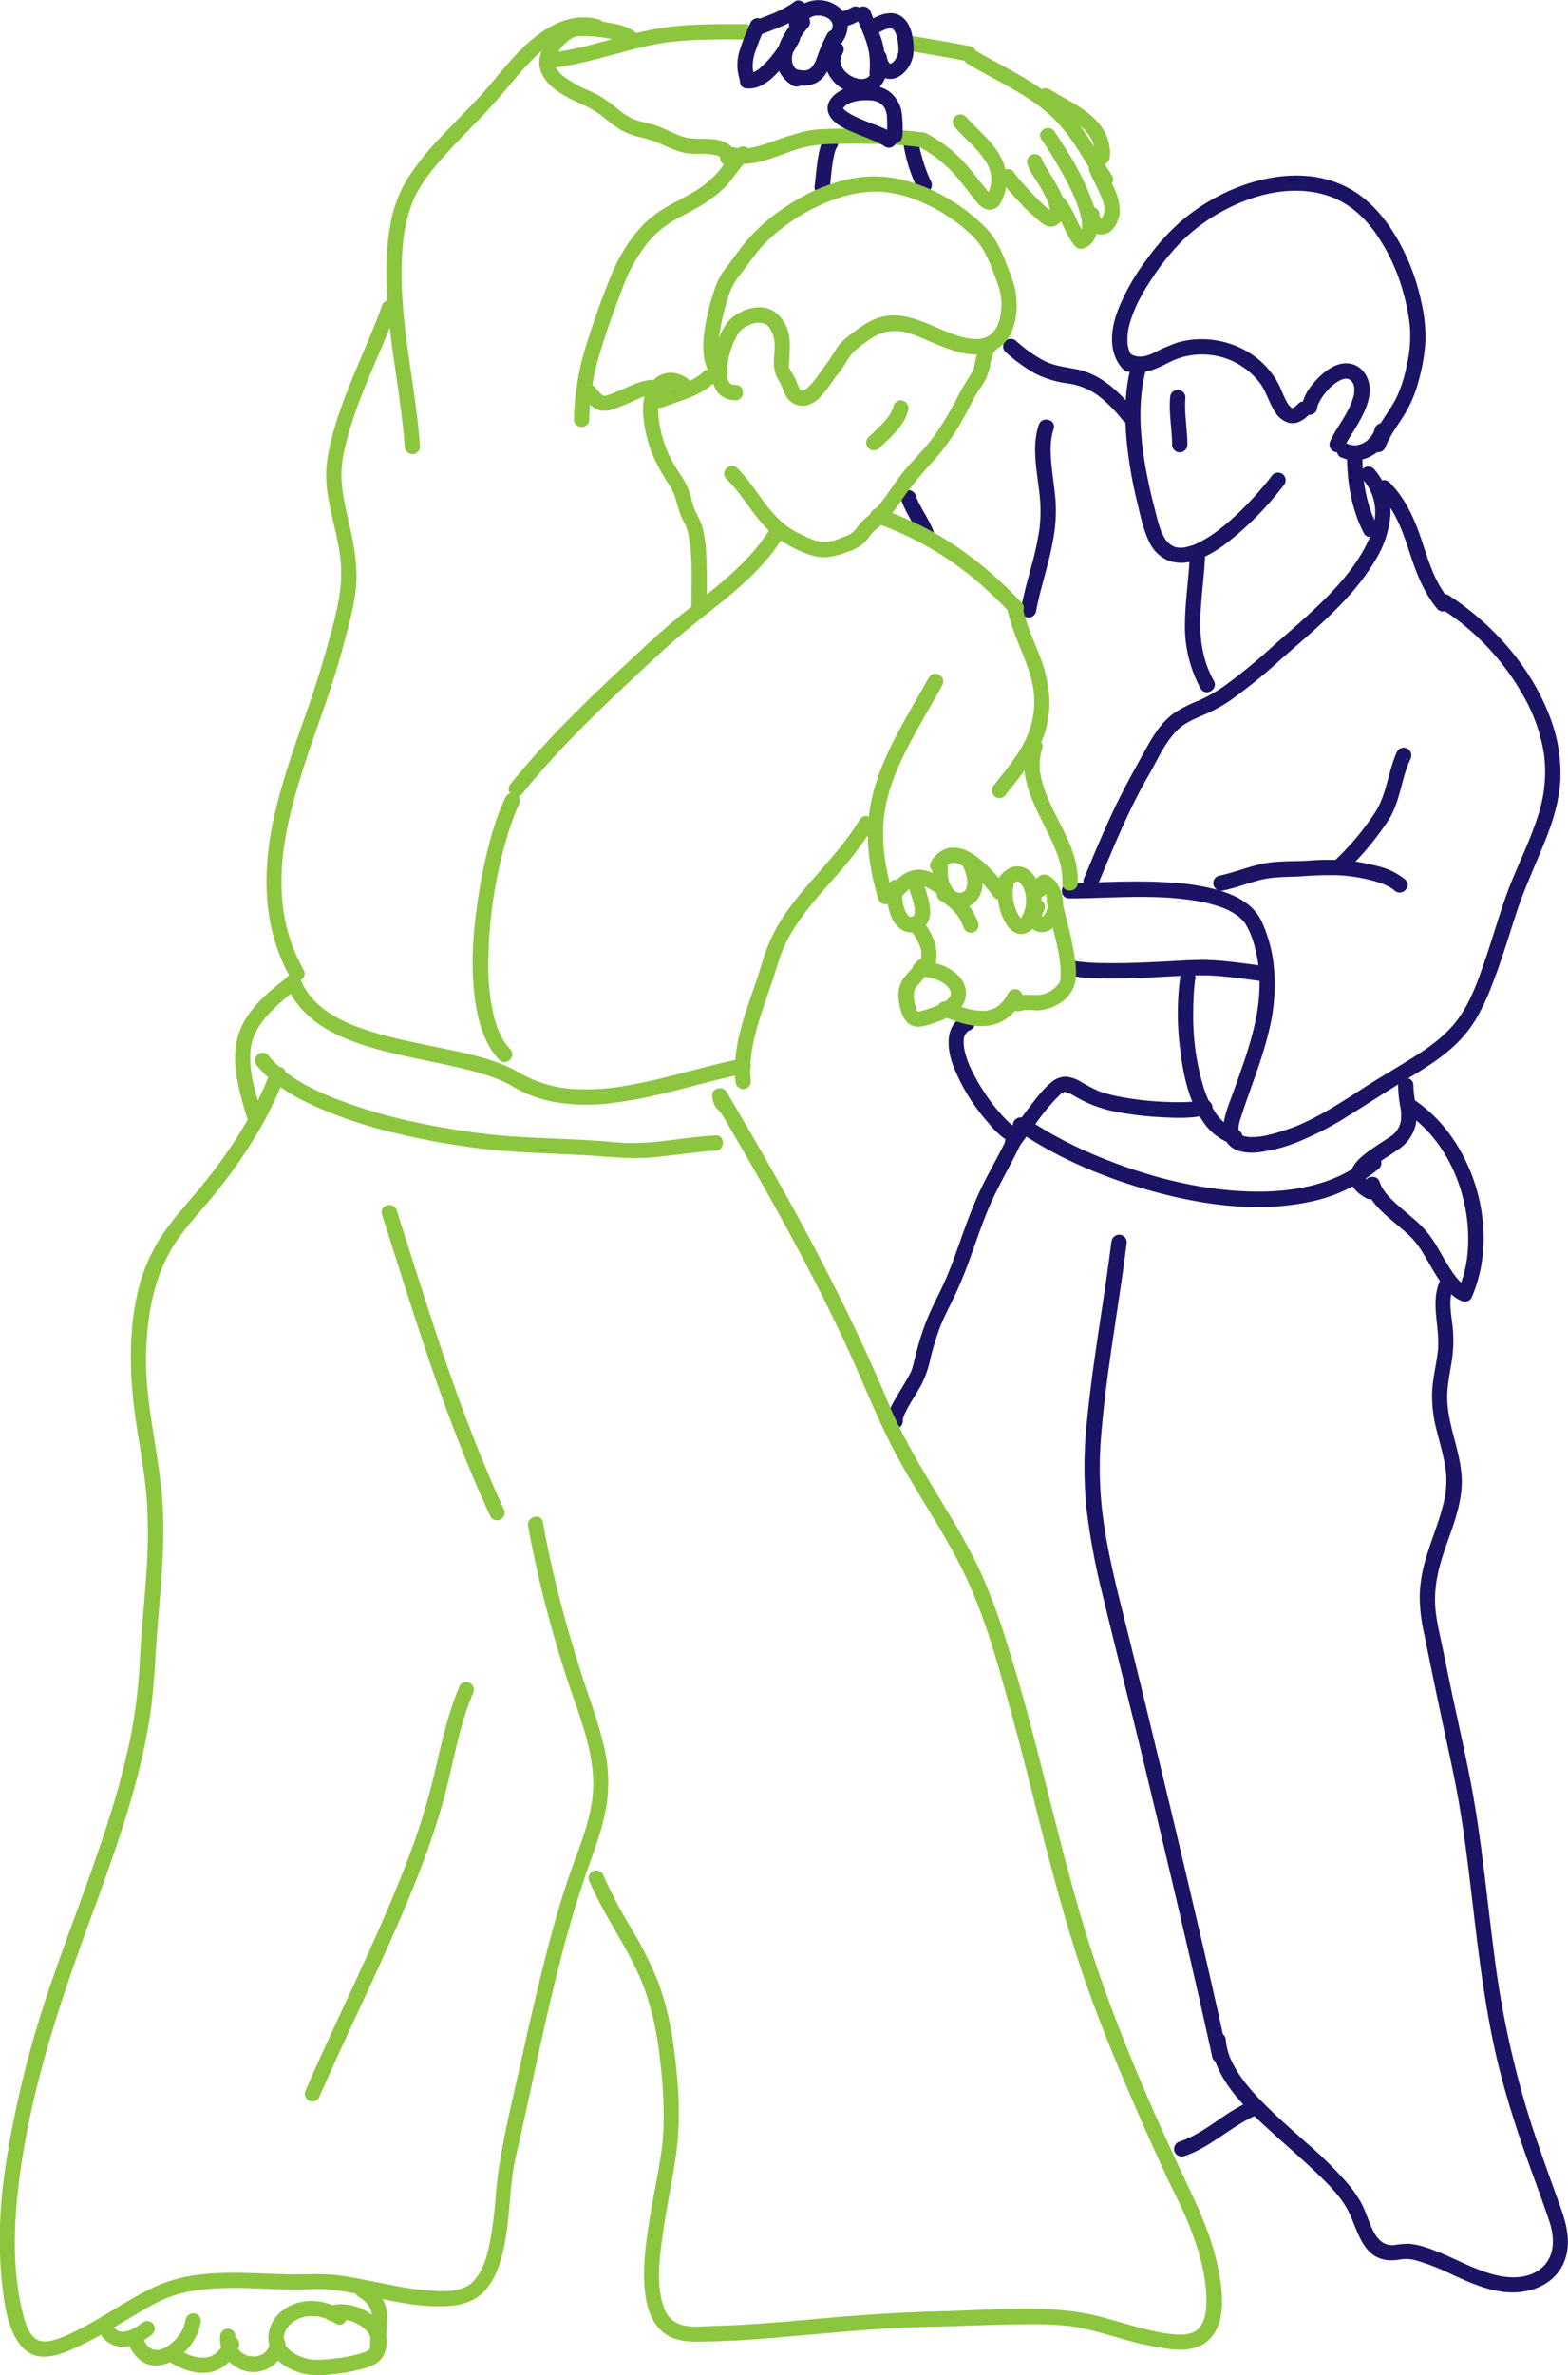 <svg xmlns="http://www.w3.org/2000/svg" viewBox="0 0 512.17 775.29"><defs><style>.cls-1{fill:#1b1464;}.cls-2{fill:#8cc63f;}</style></defs><title>aikido2</title><g id="Capa_2" data-name="Capa 2"><g id="Capa_1-2" data-name="Capa 1"><path class="cls-1" d="M294.37,163.14c1.48,4.32,4.25,8,6,12.15a2.51,2.51,0,0,0,1.5,1.15,2.55,2.55,0,0,0,1.93-.25,2.58,2.58,0,0,0,.89-3.42,55.11,55.11,0,0,0-2.95-5.65c-.51-.91-1-1.82-1.49-2.76a14.92,14.92,0,0,1-.68-1.46c.21.6-.09-.22-.13-.33l-.27-.76a2.55,2.55,0,0,0-3.08-1.74,2.52,2.52,0,0,0-1.74,3.07Z"/><path class="cls-1" d="M339.29,138.71c-2.38,7.21-.55,15.09.24,22.42a48.28,48.28,0,0,1,0,11.46,96.12,96.12,0,0,1-2.61,12.07c-1.22,4.55-2.51,9.09-3.36,13.74a2.56,2.56,0,0,0,1.74,3.07,2.52,2.52,0,0,0,3.08-1.74c1.51-8.18,4.4-16,5.73-24.25a50.55,50.55,0,0,0,.68-12c-.3-3.87-.94-7.71-1.31-11.58s-.59-8.06.67-11.89c1-3.07-3.81-4.38-4.82-1.33Z"/><path class="cls-1" d="M452.58,145.81c1.36-3.46,3.62-6.5,5.62-9.62a40.09,40.09,0,0,0,4.91-10.9,64.07,64.07,0,0,0,2.49-13.73,49.18,49.18,0,0,0-1.2-12.38A70.5,70.5,0,0,0,455.85,77c-3.77-6.24-8.72-12-15.2-15.52-12-6.53-26.47-4.67-38.6.58a64.89,64.89,0,0,0-16.7,10.53,73.71,73.71,0,0,0-10.93,12.27A70.09,70.09,0,0,0,365.25,101c-2,5.15-3.06,11.15-.6,16.33a13.06,13.06,0,0,0,2.24,3.23c2.19,2.37,5.72-1.17,3.54-3.53a4.22,4.22,0,0,1-.76-1c-.16-.24-.3-.48-.44-.73s-.42-.88-.25-.49a9.59,9.59,0,0,1-.48-1.49c-.07-.27-.12-.55-.18-.83,0,0-.06-.42,0-.16s0-.24,0-.28a18,18,0,0,1,.89-7.08c1.58-5.34,4.49-10.3,7.65-14.93a74.81,74.81,0,0,1,9.26-11.38A59.29,59.29,0,0,1,400.71,68.2c10.45-5.39,23.22-8.14,34.46-3.79C441,66.66,445.67,71,449.25,76a62.67,62.67,0,0,1,9.26,20,63.68,63.68,0,0,1,2,10.42,41.51,41.51,0,0,1-1,12.76,43.26,43.26,0,0,1-3.63,11.12c-1.67,3.12-3.82,5.95-5.61,9a36.46,36.46,0,0,0-2.49,5.15,2.52,2.52,0,0,0,1.75,3.08,2.56,2.56,0,0,0,3.07-1.75Z"/><path class="cls-1" d="M430.12,133.62a8.33,8.33,0,0,1,.41-1.56c0-.1.19-.43,0,0a3.39,3.39,0,0,1,.18-.39c.17-.34.34-.67.53-1a15.72,15.72,0,0,1,2.48-3.36,13.65,13.65,0,0,1,3.23-2.74c.3-.19.62-.35.94-.52.11,0,.58-.24.14-.07l.42-.15.83-.22c.45-.12.07,0,0,0l.61,0s.66.09.27,0,.07,0,.15.06.56.2.07,0a2.58,2.58,0,0,1,.37.19,3.17,3.17,0,0,1,.36.23c-.35-.26-.05,0,0,0s.78.9.54.55a5.61,5.61,0,0,1,.49.86c.18.37-.14-.53,0,.12,0,.13.08.28.12.42a3.15,3.15,0,0,1,.09.42c-.09-.48,0-.12,0,0a8.52,8.52,0,0,1,0,1.13c0,.16,0,.31,0,.47-.07.75.06-.29,0,.16s-.14.73-.23,1.09a18,18,0,0,1-.73,2.22c-.23.59-.48,1.13-.86,1.9s-.76,1.48-1.17,2.2c-1.55,2.74-3.5,5.33-4.78,8.22a2.58,2.58,0,0,0,.9,3.42,2.52,2.52,0,0,0,3.42-.9c1.28-2.88,3.23-5.47,4.77-8.21,1.87-3.31,3.71-7,3.75-10.91.05-3.69-2.2-7.58-6-8.47s-7.37,1.35-10,3.78-5.54,6-6.08,9.69a2.57,2.57,0,0,0,1.74,3.07,2.52,2.52,0,0,0,3.08-1.74Z"/><path class="cls-1" d="M424,131.83c-.22.23-.82.81-.88.85a6.1,6.1,0,0,1-.54.34c-.1.06-.57.31-.12.07a1.24,1.24,0,0,1-.4.11c.8,0-.09,0-.08,0,.32.22.24-.17.13,0-.26-.08-.23-.06.1.07l-.17-.08c-.1,0-.61-.42-.11,0a2.55,2.55,0,0,1-.3-.26c-.09-.09-.74-.84-.45-.45a15.44,15.44,0,0,1-1.23-2c-.75-1.45-1.35-3-2-4.46a23.79,23.79,0,0,0-3.21-5c-7-8.73-19.48-12.32-30.11-9.21a63.46,63.46,0,0,0-8.12,3.53c-2.43,1.09-4.82,1.61-7.21.18-2.77-1.65-5.29,2.67-2.52,4.32a11.05,11.05,0,0,0,8.48,1.22c2.69-.65,5.13-2.1,7.61-3.27a23.82,23.82,0,0,1,28.83,7.43c2,2.89,2.89,6.35,4.81,9.29A7.72,7.72,0,0,0,421,138c2.56.6,4.87-.9,6.58-2.67,2.24-2.31-1.29-5.85-3.54-3.53Z"/><path class="cls-1" d="M369.46,119.45c-2.6,9.83-2.16,20.19-.77,30.17a146.06,146.06,0,0,0,2.88,14.78c1,4.22,1.95,8.76,3.91,12.67a11.92,11.92,0,0,0,6.2,5.93,12.6,12.6,0,0,0,7.73.18c6.21-1.62,11.67-6,16.36-10.16A102.26,102.26,0,0,0,419.6,158a2.52,2.52,0,0,0-.9-3.42,2.56,2.56,0,0,0-3.42.9l-.42.56c-.36.48.23-.3,0,0l-.23.3-1.1,1.36c-.85,1-1.73,2.07-2.63,3.09q-3,3.39-6.28,6.53a75.94,75.94,0,0,1-7,6c-1.2.88-2.44,1.72-3.72,2.48-.57.34-1.15.67-1.73,1-.29.15-.58.3-.87.43-.14.08-1.11.5-.68.32a19,19,0,0,1-3.51,1.08c-.7.15.08,0-.33.06s-.58.05-.87.06-.51,0-.76,0-1-.13-.35,0a13.28,13.28,0,0,1-1.5-.4c-.33-.11.41.2.1,0a3.36,3.36,0,0,1-.33-.16c-.28-.15-.54-.31-.8-.48-.49-.29.16.21-.26-.2l-.58-.55c-.08-.08-.68-.8-.36-.38a9.64,9.64,0,0,1-.58-.84c-1.8-2.87-2.55-6.78-3.47-10.31-1.18-4.54-2.19-9.12-3-13.75-1.68-10.11-2.39-20.87.25-30.87.82-3.11-4-4.44-4.82-1.33Z"/><path class="cls-1" d="M382.21,129.74c-.45,5.15.62,10.27.64,15.41a2.52,2.52,0,0,0,2.5,2.5,2.55,2.55,0,0,0,2.5-2.5c0-5.14-1.09-10.26-.64-15.41a2.52,2.52,0,0,0-2.5-2.5,2.56,2.56,0,0,0-2.5,2.5Z"/><path class="cls-1" d="M440,149.64c.09,8.38,1.59,16.88,5.48,24.37,1.48,2.85,5.79.33,4.31-2.53-3.47-6.69-4.71-14.37-4.79-21.84,0-3.21-5-3.22-5,0Z"/><path class="cls-1" d="M445.19,156.54a16,16,0,0,1,4,11.14c-.13,4-1.74,8.18-3.81,11.87-4.74,8.43-11.8,15.45-18.89,21.91-3.41,3.12-6.93,6.1-10.4,9.16a182.76,182.76,0,0,1-16.14,13.26,48.44,48.44,0,0,1-8.31,4.74,43.7,43.7,0,0,0-8.2,4.19c-5.16,3.72-8,9.62-11,15-3.47,6.22-6.8,12.44-9.76,18.92-3.06,6.69-5.9,13.49-8.72,20.29a2.52,2.52,0,0,0,1.75,3.07,2.56,2.56,0,0,0,3.08-1.74c5-12,9.95-24.18,16.49-35.45,3-5.13,5.43-11.21,10-15.21,2.34-2.06,5.39-3.24,8.21-4.47a50.92,50.92,0,0,0,8.32-4.56A175.61,175.61,0,0,0,418.62,215c3.58-3.15,7.21-6.24,10.75-9.44,7.42-6.72,14.75-14,19.86-22.72a32.78,32.78,0,0,0,4.94-14.93A21.56,21.56,0,0,0,448.73,153a2.52,2.52,0,0,0-3.54,0,2.55,2.55,0,0,0,0,3.53Z"/><path class="cls-1" d="M388.62,181.09c-.25,7.34-1.47,14.61-1.56,22a42.53,42.53,0,0,0,5.11,21.66c1.58,2.81,5.9.29,4.32-2.52-3.47-6.17-4.59-12.95-4.42-20s1.31-14.08,1.55-21.14c.12-3.22-4.88-3.21-5,0Z"/><path class="cls-1" d="M450.33,161c5.11,5.12,7.6,11.7,9.81,18.45,2.27,6.94,4.67,13.75,9.44,19.41a2.52,2.52,0,0,0,3.54,0,2.55,2.55,0,0,0,0-3.53c-4.5-5.35-6.46-12.09-8.62-18.6-2.35-7.1-5.28-13.9-10.64-19.27-2.27-2.28-5.81,1.25-3.53,3.54Z"/><path class="cls-1" d="M470.73,198.65A81,81,0,0,1,498,227.85a55.16,55.16,0,0,1,6.38,18.74,45.7,45.7,0,0,1-2.21,20.28c-2.35,7.31-5.76,14.22-8.63,21.34-3,7.5-5.16,15.34-7.74,23-2.38,7.05-4.79,14.56-9.06,20.73-3.39,4.89-8.11,8.64-13.05,11.86-5.94,3.87-12.12,7.34-18.08,11.18-6.57,4.24-13.15,8.55-20.29,11.78l-1.11.48c-.11.05.31-.12-.14.06l-.78.32c-.92.37-1.84.71-2.78,1a56.47,56.47,0,0,1-6.12,1.8,20.75,20.75,0,0,1-5.51.72c-.41,0-.81,0-1.22-.06-.6,0,.24.07-.19,0l-.63-.13-.52-.14c-.09,0-.61-.21-.26-.07s-.21-.1-.3-.15l-.47-.3c-.09-.05.31.36,0,0-.11-.14-.26-.26-.37-.39.29.33.1.25,0,0a1,1,0,0,0-.11-.21c-.17-.27.15.45,0,.14s-.11-.32-.16-.49-.11-.65-.06-.15a12.16,12.16,0,0,1,0-1.35l0-.34c0,.05-.05.37,0,.07s.11-.6.17-.89c.16-.69.37-1.37.59-2,.59-1.86,1.22-3.72,1.87-5.57,2.57-7.38,5.39-14.7,7.2-22.33a62.14,62.14,0,0,0,1.39-23.67,47.28,47.28,0,0,0-3.24-11.3,15.78,15.78,0,0,0-3.43-5.28c-3-3-7.05-4.75-11.05-5.94a72,72,0,0,0-14.66-2.43c-9.68-.77-19.4-.33-29.09,0-1.69.05-3.39.1-5.08.1-3.22,0-3.23,5,0,5,9,0,18-.68,27-.45a99.57,99.57,0,0,1,15.16,1.37,50.54,50.54,0,0,1,6.75,1.71,20.93,20.93,0,0,1,5.2,2.45c.4.25.78.51,1.15.79-.34-.26,0,0,.15.13l.54.48c.32.29.63.61.92.93.14.15.26.31.39.46.3.35,0,0,0,0l.23.32a27.84,27.84,0,0,1,3.29,8.47c2,7.6,1.65,15.52.08,23.16s-4.35,15.19-7,22.63c-1.19,3.37-2.7,6.84-3.33,10.37a9.4,9.4,0,0,0,.74,6.43c2.07,3.52,6.62,4,10.29,3.63a49.75,49.75,0,0,0,12.74-3.27,102,102,0,0,0,17.1-8.82c6.61-4.1,13.1-8.37,19.77-12.36,5.53-3.32,11.08-6.79,15.67-11.37a40.83,40.83,0,0,0,6-7.64A70.17,70.17,0,0,0,487.16,322c3.06-7.72,5.44-15.67,8-23.56,2.43-7.54,5.72-14.67,8.73-22,2.91-7,5.4-14.35,5.79-22A51.21,51.21,0,0,0,506.25,234c-5-13.23-14.08-24.89-25-33.8a88.61,88.61,0,0,0-8-5.86c-2.71-1.74-5.22,2.59-2.52,4.32Z"/><path class="cls-1" d="M399.49,290.68c4.06-.83,7.91-2.33,11.91-3.38,4.42-1.15,8.84-1,13.36-1.22a114.3,114.3,0,0,1,12.55-.38,54.22,54.22,0,0,1,9.39,1.35,34.9,34.9,0,0,1,5.22,1.58,19.32,19.32,0,0,1,2,.95,9.07,9.07,0,0,1,1.58,1.1c2.38,2.16,5.93-1.36,3.54-3.53a21.85,21.85,0,0,0-9-4.42,61.41,61.41,0,0,0-10.68-1.88,78.28,78.28,0,0,0-12,.08c-4.95.3-10,0-14.91,1s-9.45,2.94-14.3,3.93a2.5,2.5,0,0,0,1.33,4.82Z"/><path class="cls-1" d="M439.74,284.26a96.46,96.46,0,0,0,13.73-16.45c3.92-6.13,4.2-13.51,7.2-20a2.57,2.57,0,0,0-.89-3.42,2.51,2.51,0,0,0-3.42.89c-2.93,6.31-3.3,13.64-7,19.61a86.93,86.93,0,0,1-13.19,15.83c-2.3,2.26,1.24,5.8,3.53,3.53Z"/><path class="cls-1" d="M404,368.66a12.71,12.71,0,0,1-1.23-.42c.5.2-.44-.21-.58-.28a13.6,13.6,0,0,1-2-1.27c.41.31-.38-.33-.5-.44-.31-.27-.6-.56-.88-.85s-.57-.61-.84-.93l-.29-.36c-.18-.22-.19-.24,0,0l-.28-.38a32.19,32.19,0,0,1-4.51-9.63,80.36,80.36,0,0,1-3.13-23.92q0-2.94.18-5.87c.06-.86.13-1.72.22-2.57,0-.4.08-.79.13-1.18,0-.13.1-.77,0-.07,0-.24.07-.47.11-.71a2.58,2.58,0,0,0-1.75-3.07,2.52,2.52,0,0,0-3.08,1.75,88.94,88.94,0,0,0-.19,23.11c.92,8.29,2.62,17.29,7.43,24.29a18.46,18.46,0,0,0,9.91,7.66c3.1.89,4.42-3.93,1.33-4.82Z"/><path class="cls-1" d="M413,315.3c-6.24-.74-12.46-1.77-18.75-1.95-3.54-.1-7.06.15-10.59.33-8,.43-16,.85-24.06.66-1.91,0-3.83-.13-5.73-.32l-.57-.06c-.12,0-.92-.11-.3,0-.33,0-.66-.09-1-.15a16,16,0,0,1-2-.47c-3.07-1-4.39,3.85-1.33,4.82a34.45,34.45,0,0,0,9.05,1.15c4.09.16,8.19.1,12.29,0,7.09-.2,14.19-.83,21.29-.94,7.26-.11,14.44,1.11,21.64,2a2.52,2.52,0,0,0,2.5-2.5,2.56,2.56,0,0,0-2.5-2.5Z"/><path class="cls-1" d="M370.43,133.75c-5-6-10.87-11.66-18.83-13.23-3.63-.71-7.2-1.09-10.56-2.76a45.56,45.56,0,0,1-9.12-6.47,2.56,2.56,0,0,0-3.54,0,2.52,2.52,0,0,0,0,3.53,53.77,53.77,0,0,0,9.55,7,33.11,33.11,0,0,0,10.81,3.32,22.1,22.1,0,0,1,10,4,45.18,45.18,0,0,1,8.11,8.18,2.53,2.53,0,0,0,3.54,0,2.56,2.56,0,0,0,0-3.54Z"/><path class="cls-1" d="M314.77,331.68c-6.27,3-5.47,10.63-3.46,16.06a62,62,0,0,0,11.63,18.88,26.34,26.34,0,0,0,6.59,6c2.81,1.58,5.33-2.74,2.53-4.31-.36-.2-.68-.43-1-.66-.56-.38.32.29-.23-.18-.22-.19-.45-.37-.66-.57a35.42,35.42,0,0,1-2.75-2.73,57.11,57.11,0,0,1-5.69-7.31,60.62,60.62,0,0,1-4.93-8.79,6.27,6.27,0,0,1-.29-.69c-.14-.35-.28-.69-.4-1-.26-.71-.5-1.43-.7-2.15s-.35-1.37-.47-2.06c0-.18-.06-.35-.08-.52,0,.09.05.52,0,0s-.06-.66-.07-1,0-.7,0-1.05c0-.15,0-.31,0-.46,0,.4,0,.28,0,0s.14-.56.22-.84c.17-.65-.19.21.13-.34a7.31,7.31,0,0,1,.52-.84c-.37.51.11-.08.27-.25.44-.47-.23.07.31-.26.33-.19.64-.38,1-.54a2.52,2.52,0,0,0,.9-3.42,2.55,2.55,0,0,0-3.42-.9Z"/><path class="cls-1" d="M393,359c-3.59.91-8.14.83-12.37.66a98,98,0,0,1-15.2-1.75,43.88,43.88,0,0,1-6.15-1.63l-.61-.24c-.66-.25.45.22-.16-.06s-1.2-.56-1.79-.86c-1.05-.54-2.07-1.12-3.1-1.69a12.64,12.64,0,0,0-5.24-2,7.42,7.42,0,0,0-5.24,2.08c-2.71,2.24-4.85,5.24-7,8-2.58,3.37-5,6.83-7.58,10.21a2.52,2.52,0,0,0,.9,3.42,2.56,2.56,0,0,0,3.42-.9c4.13-5.45,7.84-11.5,12.75-16.3a7.09,7.09,0,0,1,1.74-1.38c.16-.09.67-.22.06,0,.09,0,.39-.17.48-.14l.16,0c-.41.05-.47.07-.2.05,0,0,.82.08.29,0s.49.15.64.2.66.28.09,0l.54.26c.87.44,1.71.93,2.56,1.41a41,41,0,0,0,12.22,4.49,106.31,106.31,0,0,0,15.4,1.85c4.82.25,10,.41,14.68-.79,3.11-.79,1.79-5.61-1.33-4.82Z"/><path class="cls-1" d="M459.82,363.6c13.87,9.57,20.81,28,19.63,44.44a40,40,0,0,1-3.13,13.07l2.82-1.15c.4.15-.28-.14-.39-.2a6.06,6.06,0,0,1-.76-.48,10.49,10.49,0,0,1-1.17-1.06,22.7,22.7,0,0,1-2.55-3.22c-1.79-2.64-3.3-5.44-4.94-8.18a32.76,32.76,0,0,0-5.3-6.93c-2.38-2.28-5-4.3-7.44-6.5s-5-4.64-5.93-7.58-5.78-1.76-4.83,1.33c2.06,6.63,8.52,10.73,13.42,15.14a27.49,27.49,0,0,1,5.6,6.79c1.73,2.87,3.31,5.83,5.19,8.6,2,2.94,4.34,5.82,7.77,7.11a2.49,2.49,0,0,0,2.82-1.14c7.56-17.06,3.86-38.46-7-53.29a47.34,47.34,0,0,0-11.26-11.07,2.52,2.52,0,0,0-3.42.9,2.56,2.56,0,0,0,.9,3.42Z"/><path class="cls-1" d="M456.66,354.38a43.39,43.39,0,0,0,.7,6.72,14,14,0,0,1,.18,5,7.93,7.93,0,0,1-2.24,4l-.46.39c-.43.37.33-.22-.26.2l-1.5,1c-2.46,1.63-4.95,3.19-7.26,5-2,1.57-4.1,3.61-4.67,6.17-.86,3.85,2.06,6.63,5.19,8.27,2.85,1.49,5.38-2.83,2.53-4.32-.38-.2-.74-.39-1.1-.62-.07,0-.87-.58-.61-.38a8.17,8.17,0,0,1-.69-.63,2.7,2.7,0,0,1-.28-.31c.35.43,0,0-.06-.13s-.12-.21-.17-.32c0,.05.22.52.07.12,0-.1,0-.22-.08-.32.07.26.16.31,0,.18s.24-.91,0-.13c0-.12.24-.82.12-.5s.18-.33.23-.42.27-.42.41-.63-.26.31,0,0c.09-.1.17-.21.27-.31s.43-.47.66-.7a20.25,20.25,0,0,1,2.79-2.3c2.08-1.49,4.29-2.79,6.38-4.27a13.26,13.26,0,0,0,5.49-7.51c1.14-4.44-.62-8.89-.62-13.35,0-3.22-5-3.22-5,0Z"/><path class="cls-1" d="M331,366.55c-2.69,7.16-6.78,13.68-10.13,20.52-3.48,7.09-6,14.58-8.65,22-1.3,3.58-2.65,7.14-4.27,10.59s-3.3,6.67-4.77,10.08a81.21,81.21,0,0,0-3.68,11c-.48,1.79-.89,3.6-1.38,5.39a9.81,9.81,0,0,1-1.08,2.62c-1.38,2.65-3.06,5.14-4.53,7.74-1.23,2.16-2.69,4.7-2.61,7.27.09,3.21,5.09,3.22,5,0a4.69,4.69,0,0,1,0-.53c0,.65,0,0,.05-.13.14-.45.27-.9.44-1.34-.17.42.19-.4.18-.38.12-.26.25-.51.38-.76.32-.64.67-1.26,1-1.88,1.34-2.33,2.82-4.58,4.1-6.95a33.18,33.18,0,0,0,2.77-7.95A89,89,0,0,1,307,433.3c1.34-3.38,3.05-6.62,4.62-9.9,1.69-3.53,3.18-7.15,4.55-10.81,2.65-7.13,4.92-14.43,8.14-21.33,3.68-7.87,8.37-15.22,11.44-23.38a2.51,2.51,0,0,0-1.74-3.07,2.55,2.55,0,0,0-3.08,1.74Z"/><path class="cls-1" d="M363,405.5c-2.41,19.32-6,38.47-7.9,57.85a139.25,139.25,0,0,0-.25,28.72,223.79,223.79,0,0,0,5.27,28.37c3.92,16.26,8.05,32.48,12,48.74q6,24.77,11.84,49.59c3.7,15.77,7.35,31.56,10.85,47.38q.59,2.61,1.15,5.24c.69,3.14,5.51,1.81,4.83-1.33q-5.08-23.19-10.53-46.29-5.79-24.81-11.78-49.58c-3.85-15.93-7.71-31.85-11.71-47.74-2.31-9.2-4.56-18.44-6-27.82a123.49,123.49,0,0,1-1.21-28.42c1.43-19.32,4.93-38.38,7.55-57.55.32-2.39.64-4.77.94-7.16a2.52,2.52,0,0,0-2.5-2.5,2.55,2.55,0,0,0-2.5,2.5Z"/><path class="cls-1" d="M470.25,418.28c-3.15,7.41.32,15.28-.62,23-.51,4.19-1.55,8.3-1.82,12.52a43.12,43.12,0,0,0,1.39,12.79c1,4.06,2.2,8.07,2.89,12.19a29.73,29.73,0,0,1-.69,12.34c-1.63,6.58-4.43,12.8-6.15,19.36a44.59,44.59,0,0,0-1.52,10.65,57.3,57.3,0,0,0,1.49,12.3q2.77,13.73,5.67,27.42c1.94,9.17,4.06,18.31,5.65,27.55s2.75,18.45,3.86,27.71c2.26,18.92,4.29,37.93,8.69,56.51,2.11,8.9,4.78,17.65,7.71,26.3s6.33,17.34,9.26,26.09c1.63,4.87,2,10.78-1.92,14.71s-10,4.15-15,3c-8.15-1.82-15.27-6.53-23.17-9.08a23.88,23.88,0,0,0-5.78-1.26,29.34,29.34,0,0,0-4.85.43c-3.17.31-5.25-1.68-6.64-4.34-1.54-2.93-2.41-6.17-3.91-9.12a37.14,37.14,0,0,0-4.74-6.8,127.65,127.65,0,0,0-13.25-13.06c-4.81-4.3-9.7-8.53-14.23-13.13-4.06-4.13-8-8.61-10.4-13.91a19.24,19.24,0,0,1-1.77-6.65c-.24-3.19-5.24-3.21-5,0,.89,12.35,11,22,19.61,29.82,4.9,4.49,10,8.79,14.77,13.38,4,3.84,8.3,8,10.78,13,2.91,5.91,4.37,14.47,12.22,15.68a16.12,16.12,0,0,0,4.75-.2,12.29,12.29,0,0,1,5,.33,74.7,74.7,0,0,1,12,4.72c6.86,3.11,14.22,6.42,21.95,5.61,5.68-.6,11.17-3.38,13.85-8.63,3.23-6.32,1.58-13-.69-19.28-3.16-8.81-6.39-17.6-9.31-26.49A307,307,0,0,1,488,637.39c-2.47-19-4.16-38.08-7.83-56.87-1.85-9.47-4-18.88-6-28.33q-1.46-7-2.89-14c-.92-4.47-2.1-9-2.45-13.55-.53-7,1.2-13.5,3.49-20,2.53-7.22,5.58-14.86,5.12-22.64-.51-8.7-4.58-16.82-4.72-25.54-.06-4.35.95-8.56,1.58-12.84a44.54,44.54,0,0,0,0-12.15c-.39-3.35-1.12-7.41.25-10.64a2.58,2.58,0,0,0-.89-3.42,2.52,2.52,0,0,0-3.42.9Z"/><path class="cls-1" d="M407.42,686.3c-7.77,3.49-13.92,10-22.08,12.71a2.56,2.56,0,0,0-1.75,3.08,2.53,2.53,0,0,0,3.08,1.74c8.64-2.84,15.08-9.53,23.28-13.21a2.52,2.52,0,0,0,.89-3.42,2.56,2.56,0,0,0-3.42-.9Z"/><path class="cls-1" d="M269,45.69c-1.27,2.11-1.63,4.74-2,7.13-.38,2.74-.6,5.5-.95,8.25a2.5,2.5,0,0,0,2.5,2.5,2.58,2.58,0,0,0,2.5-2.5c.15-1.16.26-2.33.38-3.5l.21-1.88c0-.33.07-.67.12-1l.06-.51c.06-.49,0,.28,0,0,.18-1.22.37-2.45.65-3.65.13-.52.27-1,.45-1.56l.1-.27c.16-.47-.2.39-.07.15s.21-.41.32-.61A2.5,2.5,0,1,0,269,45.69Z"/><path class="cls-1" d="M294.92,45.67a50.09,50.09,0,0,0,4.83,16,2.52,2.52,0,0,0,3.42.9,2.57,2.57,0,0,0,.9-3.42c-.26-.55-.52-1.1-.76-1.65-.07-.15-.13-.29-.19-.44.1.23.09.21,0-.07l-.37-.9q-.68-1.77-1.23-3.57t-1-3.63c-.14-.63-.27-1.26-.38-1.89-.06-.3-.11-.61-.16-.91s0-.3,0,0c0-.14,0-.29-.05-.43a2.55,2.55,0,0,0-2.5-2.5c-1.23,0-2.66,1.11-2.5,2.5Z"/><path class="cls-2" d="M257.85,117.72c0-2.85.37-5.69-.19-8.51a12.09,12.09,0,0,0-4.52-7.37c-4.38-3.06-10.61-1.14-14.3,2.1-2.36,2.07-3.66,5.39-4.65,8.28a25.09,25.09,0,0,0-1.62,10.8,9.27,9.27,0,0,0,2.21,5.46,7.4,7.4,0,0,0,5.46,2.16c3.22,0,3.23-5,0-5-.22,0-1.17-.16-.54,0-.29-.07-.58-.14-.87-.23.55.16,0,0-.22-.17s-.33-.36,0,0a2.65,2.65,0,0,0-.34-.33c-.3-.23,0,0,.08.13l-.27-.41c-.13-.23-.32-.67-.12-.16a8.45,8.45,0,0,1-.28-.85c0-.15-.07-.3-.11-.45s-.12-.71-.07-.33,0-.49-.05-.66c0-.34,0-.69,0-1a17.94,17.94,0,0,1,.16-2.2c-.07.51,0,0,0-.13l.09-.57q.1-.57.24-1.14c.17-.77.37-1.52.59-2.27s.42-1.32.66-2c.12-.35.26-.69.4-1s0-.09,0,0c.09-.23.19-.45.3-.67a26,26,0,0,1,1.72-3c-.4.64,0,0,.13-.12a8.07,8.07,0,0,1,.8-.75A10.71,10.71,0,0,1,244.9,106a6.74,6.74,0,0,1,4.65-.39,3.73,3.73,0,0,1,1.8,1.45,9.23,9.23,0,0,1,1.45,3.36c.51,2.37.06,4.94,0,7.34,0,3.22,5,3.22,5,0Z"/><path class="cls-2" d="M252.91,117.43a10.27,10.27,0,0,0,1.72,7.19c.94,1.59,1.3,3.38,2.35,5a6.19,6.19,0,0,0,6.19,2.77,9.17,9.17,0,0,0,4.69-2.76,36.37,36.37,0,0,0,3.95-5c.48-.69.95-1.38,1.45-2,0-.06.3-.39,0,0l.42-.51c.5-.63,1-1.27,1.45-1.93,1.35-1.9,2.31-4.11,4.07-5.69a43.72,43.72,0,0,1,5-3.76,13.78,13.78,0,0,1,11.32-2.34c3.55.85,6.76,2.47,10.08,3.85,6.73,2.79,15.55,6,21.75.35,3.38-3.05,4.6-7.79,4.73-12.18a27,27,0,0,0-.71-6.88,51.47,51.47,0,0,0-2.15-6.15c-1.74-4.58-3.64-9.33-7.11-12.9A58.77,58.77,0,0,0,310,65c-8.84-5.25-19.12-8.51-29.43-7.08s-19.92,6.26-28,12.49A55.76,55.76,0,0,0,241.2,82c-1.51,2.08-3.07,4.11-4.62,6.16a22.64,22.64,0,0,0-3.26,6.54,71.85,71.85,0,0,0-3,11.93c-.64,4-1,8.37.2,12.29a10.3,10.3,0,0,0,2.93,4.73,2.57,2.57,0,0,0,3.54,0,2.53,2.53,0,0,0,0-3.54,5.62,5.62,0,0,1-1.88-3.36,18.23,18.23,0,0,1-.34-5.15,51,51,0,0,1,1.79-10c1-4,2.07-8,4.72-11.34,3.14-3.91,5.71-8.16,9.38-11.63a61.33,61.33,0,0,1,23.78-14.17,38.08,38.08,0,0,1,13.48-1.88A41,41,0,0,1,301.06,66a55.07,55.07,0,0,1,12,7.07c3.46,2.67,6.63,5.58,8.68,9.48a55.25,55.25,0,0,1,2.57,5.91,60.63,60.63,0,0,1,2.1,5.84,18.79,18.79,0,0,1-.39,11.49,9,9,0,0,1-2.47,3.42,7.35,7.35,0,0,1-.91.58c-.13.07-.87.4-.6.3a8.29,8.29,0,0,1-1,.31l-.52.12-.39.06c-3.27.35-6.32-.62-9.48-1.76-6.86-2.49-13.57-6.81-21.19-5.7-4.18.61-7.64,3-10.92,5.5a22.74,22.74,0,0,0-4.37,3.87c-1.54,2-2.63,4.23-4.18,6.19-2.09,2.64-3.77,5.78-6.35,8a5.38,5.38,0,0,1-1.06.69c.09,0,.39-.16-.08,0-.15.06-.32,0-.46.11.36-.14.15,0,0,0,.4.09-.5-.16-.7-.31.06,0-.13-.2-.2-.31a2.77,2.77,0,0,1-.32-.67c-.38-.93-.69-1.88-1.14-2.78-.72-1.43-2.19-3-2-4.67a2.58,2.58,0,0,0-1.74-3.07c-1.17-.32-2.9.4-3.08,1.75Z"/><path class="cls-2" d="M322.08,110.56c-2.74,2-3.1,5.62-3.81,8.68a12.13,12.13,0,0,1-.53,1.9c.25-.61-.36.57-.42.68-.34.55-.69,1.09-1,1.64a58.59,58.59,0,0,0-3.53,6.1,98,98,0,0,1-7.65,12.71c-2.76,3.88-6.19,7.19-9.29,10.8-2.94,3.42-5.2,7.3-8,10.85a30.68,30.68,0,0,1-4.19,4.41,21,21,0,0,0-2.46,2.25c-.66.78-1.23,1.65-1.9,2.42-1.37,1.57-3.12,2-5,2.73a12.87,12.87,0,0,1-6,1.14,17.6,17.6,0,0,1-5.35-1.84,37.29,37.29,0,0,1-5.39-2.91c-7.05-4.94-10.72-13.4-16.74-19.36-2.29-2.27-5.83,1.26-3.54,3.53,5.65,5.61,9.23,13,15.3,18.24a37.77,37.77,0,0,0,11.32,6.33,15.07,15.07,0,0,0,6.26,1,26.56,26.56,0,0,0,7-1.86,12.83,12.83,0,0,0,5.74-3.5c.68-.78,1.25-1.64,1.91-2.42a23,23,0,0,1,2.78-2.53c3.33-2.94,5.77-6.66,8.27-10.29a115.86,115.86,0,0,1,9.21-11A79.2,79.2,0,0,0,313.84,138c1.49-2.53,2.8-5.14,4.14-7.75,1.2-2.34,2.94-4.38,4.13-6.72a20.27,20.27,0,0,0,1.42-5c.2-.87.4-1.75.68-2.6a2.58,2.58,0,0,1,.35-.85,4.11,4.11,0,0,0,.24-.39c-.13.36.19-.11-.19.17a2.57,2.57,0,0,0,.89-3.42,2.52,2.52,0,0,0-3.42-.9Z"/><path class="cls-2" d="M291.86,132.5c-.06.27-.13.54-.21.8l-.12.36-.09.22c-.07.17,0,.09.11-.24-.13.06-.28.58-.35.72s-.3.52-.45.78l-.51.77c-.09.11-.17.23-.25.34-.2.28-.17.17,0,0-.44.45-.82,1-1.24,1.47-1.59,1.77-3.37,3.35-5.07,5a2.5,2.5,0,0,0,3.54,3.54c1.78-1.74,3.65-3.4,5.3-5.27,1.81-2,3.57-4.41,4.14-7.14a2.55,2.55,0,0,0-1.75-3.07,2.52,2.52,0,0,0-3.07,1.74Z"/><path class="cls-2" d="M216,133.13c2.9-1.15,5.9-2,8.8-3.18s6.12-2.65,8.41-5.07a2.5,2.5,0,0,0-3.54-3.53,9.81,9.81,0,0,1-.73.71l-.31.27c-.49.44.23-.15-.08.07-.57.4-1.15.79-1.75,1.13s-1.36.73-2.06,1l-.43.2-.36.15-.37.15-.56.22c-2.75,1.08-5.6,1.92-8.35,3a2.57,2.57,0,0,0-1.75,3.08,2.53,2.53,0,0,0,3.08,1.74Z"/><path class="cls-2" d="M241,48.48c-2.64,2.23-4.39,5.22-6.6,7.83a32.61,32.61,0,0,1-8.52,6.74c-3.13,1.88-6.48,3.38-9.55,5.34A36.77,36.77,0,0,0,209,74.53a53.88,53.88,0,0,0-9.58,15.93c-2.82,6.75-5.26,13.76-7.47,20.74a86.13,86.13,0,0,0-4.47,25.73c0,3.22,5,3.23,5,0a77.85,77.85,0,0,1,3.57-22c2.09-7,4.62-14,7.29-20.87a52.25,52.25,0,0,1,8.25-14.88,32.07,32.07,0,0,1,6.46-5.91c2.9-2,6.14-3.43,9.18-5.18a41.38,41.38,0,0,0,10-7.44c2.54-2.77,4.37-6.14,7.27-8.59a2.54,2.54,0,0,0,0-3.54,2.56,2.56,0,0,0-3.54,0Z"/><path class="cls-2" d="M224.61,123.56c-2.66-1.84-5.87-2.58-8.88-1.15-2.44,1.17-4,3.64-4.91,6.1-1,2.87-.88,6-.5,9a43.67,43.67,0,0,0,3,11.29,63.73,63.73,0,0,0,5.34,9.59,17.58,17.58,0,0,1,2.1,4.68,52.84,52.84,0,0,0,1.59,5.1,20.22,20.22,0,0,0,1.21,2.53c.11.2.24.4.35.61s.08.18.13.27c.22.42-.07-.2,0,.08a18.86,18.86,0,0,1,.85,2.93,46.65,46.65,0,0,1,.86,7.48c.3,5.56.08,11.12.08,16.68,0,3.22,5,3.22,5,0,0-4.57.16-9.15,0-13.72-.13-4.73-.24-9.9-1.89-14.38a26.07,26.07,0,0,0-1.47-3.06,21.82,21.82,0,0,1-1.57-4.43,31.48,31.48,0,0,0-1.71-5,33.62,33.62,0,0,0-2.52-4.14,38.8,38.8,0,0,1-6.65-19.13c-.15-2.5.09-4.91,1.46-6.71a3.22,3.22,0,0,1,2.35-1.54c-.46.06.42,0,.41,0a2.67,2.67,0,0,1,.8.17,8,8,0,0,1,2,1.09,2.5,2.5,0,0,0,2.53-4.32Z"/><path class="cls-2" d="M217,124.47c-5.54-1.71-10.37,1.27-15.35,3.3-.91.37-1.82.76-2.75,1.07-.37.12-.74.22-1.12.32-.15,0-.61.05,0,0h-.48c-.22,0-.47-.15,0,0a2.42,2.42,0,0,1-.46-.13c-.24-.15.37.22,0-.05,0,0-.52-.34-.3-.18a12.83,12.83,0,0,1-1.85-2,2.58,2.58,0,0,0-3.42-.9,2.52,2.52,0,0,0-.89,3.42c1.4,1.83,3,3.83,5.26,4.53a8.38,8.38,0,0,0,5.4-.54c2.51-.94,5-2,7.4-3.12s4.74-1.77,7.3-1c3.08.95,4.4-3.88,1.33-4.83Z"/><path class="cls-2" d="M240.23,51.51c.29-3.45-3-5.3-5.93-5.86s-5.7-.18-8.57-.47c-4.21-.44-7.88-3.11-11.87-4.32-2.2-.66-4.47-1.07-6.64-1.85a20.6,20.6,0,0,1-5.45-3.45,52.16,52.16,0,0,0-5.62-4.07,46.07,46.07,0,0,0-4.29-2.11,39.91,39.91,0,0,1-7.56-4.3,9.86,9.86,0,0,1-2.62-2.83,3.73,3.73,0,0,1-.51-2.57,12.57,12.57,0,0,1,6.18-7.49,6.14,6.14,0,0,1,1.39-.4c-.4.07.29,0,.4,0,.64,0,1.27,0,1.91,0a48,48,0,0,1,5.22.36,35.24,35.24,0,0,1,5,1c.44.12.88.25,1.31.4l.49.18c.4.16,0,0,.19.08s.6.31.89.47l.35.23c-.33-.23-.11-.08.07.09,2.33,2.22,5.87-1.31,3.53-3.54S202.28,8,199.24,7.49a46.92,46.92,0,0,0-9.82-.75C185,7,181.75,9.56,179.18,13c-2.19,2.89-3.88,6.37-2.62,10,2.13,6.15,9.29,9.1,14.73,11.6a30.42,30.42,0,0,1,5.79,3.6,52,52,0,0,0,5.76,4.27,26.76,26.76,0,0,0,6.84,2.46,40.67,40.67,0,0,1,6.78,2.29,32.12,32.12,0,0,0,7.21,2.69,32.86,32.86,0,0,0,5.78.31,16,16,0,0,1,4.26.43,7.87,7.87,0,0,1,1.14.35c-.43-.18.4.24.54.36-.12-.1-.28-.31-.06,0s-.28-.37,0,.09c-.14-.21,0-.35-.07-.07.08-.41,0-.15-.06.15a2.5,2.5,0,1,0,5,0Z"/><path class="cls-2" d="M195.68,6.38c-11.37-3.2-21.25,5-28.42,12.88-3.56,3.89-6.76,8.08-10.33,12C152.81,35.7,148.46,40,144.3,44.4a91.2,91.2,0,0,0-11.4,14.23,43.09,43.09,0,0,0-5.42,14.86c-2.07,11.47-1.27,23.3,0,34.81,1.41,12.49,3.84,24.89,4.71,37.43a2.57,2.57,0,0,0,2.5,2.5,2.52,2.52,0,0,0,2.5-2.5c-1.53-22-7.73-43.9-5.56-66.14a48.91,48.91,0,0,1,3.27-14c2.1-5,5.61-9.41,9.15-13.47,4-4.6,8.35-8.91,12.59-13.31,3.61-3.74,7-7.65,10.32-11.62,6.51-7.71,16.11-19.12,27.37-16,3.11.87,4.43-3.95,1.33-4.82Z"/><path class="cls-2" d="M124.77,99.84c-5,13.77-11.85,26.87-15.85,41a70.69,70.69,0,0,0-2.15,10.31,38.42,38.42,0,0,0,.34,10.49c1.09,7.33,3.54,14.44,4.19,21.83.66,7.57-.93,14.71-2.88,22s-4,14.25-6.34,21.27C97.21,241,91.67,255.23,88.8,270.14,86,284.86,86.13,300,92.26,313.93c.79,1.77,1.66,3.49,2.61,5.18,1.57,2.8,5.89.28,4.31-2.53A55.6,55.6,0,0,1,92.41,296,76.41,76.41,0,0,1,93,274.89c2.37-14.77,7.66-28.88,12.54-43,2.38-6.86,4.67-13.75,6.51-20.77,1.9-7.25,4.13-14.49,4.38-22s-1.72-15-3.33-22.45a62.17,62.17,0,0,1-1.57-10.41,36.15,36.15,0,0,1,1-9.44c3.13-14.25,9.89-27.46,15.23-40.95.62-1.56,1.21-3.13,1.79-4.7a2.5,2.5,0,1,0-4.82-1.33Z"/><path class="cls-2" d="M93.36,321c3.27,8.46,10.36,14,18.49,17.54,8.88,3.84,18.4,5.77,27.83,7.73,4.6,1,9.21,1.9,13.76,3.08,2.06.54,4.1,1.12,6.11,1.8q1.42.48,2.82,1c.92.36,1.35.54,2.46,1.08,2.15,1,4.15,2.36,6.33,3.35a42.29,42.29,0,0,0,9.25,3,62.71,62.71,0,0,0,19.29.48c14.89-1.7,29.08-6.7,43.72-9.66a2.53,2.53,0,0,0,1.75-3.08,2.56,2.56,0,0,0-3.08-1.75c-12.7,2.58-25,6.72-37.84,8.84a72.06,72.06,0,0,1-18.66.92A40.41,40.41,0,0,1,169.36,350c-7.39-4.21-16.08-6-24.3-7.7-9.11-1.92-18.35-3.57-27.15-6.7a45.1,45.1,0,0,1-12.38-6.38c.37.27-.28-.23-.28-.23l-.76-.64c-.37-.32-.74-.65-1.09-1a24.06,24.06,0,0,1-2.31-2.53c.29.37-.19-.26-.2-.27l-.43-.6c-.32-.48-.63-1-.91-1.46s-.57-1-.82-1.54a12.19,12.19,0,0,1-.55-1.27A2.57,2.57,0,0,0,95.1,318,2.51,2.51,0,0,0,93.36,321Z"/><path class="cls-2" d="M303.41,221.1C298.51,230,293,238.66,289,248c-3.75,8.53-5.94,17.52-5.5,26.88a77.3,77.3,0,0,0,3.38,18.52c.92,3.08,5.75,1.77,4.82-1.33-2.8-9.33-4.29-19.18-2.42-28.84,1.67-8.65,5.61-16.54,9.83-24.19,2.85-5.15,5.83-10.24,8.67-15.39,1.56-2.82-2.76-5.35-4.32-2.53Z"/><path class="cls-2" d="M280.8,267.59c-6.28,10.35-15.28,18.53-22.5,28.17a56.06,56.06,0,0,0-8.39,15.42c-1,3-1.86,6.07-2.89,9.07-1.13,3.34-2.33,6.66-3.4,10-2.33,7.3-4.21,15-3.36,22.75a2.57,2.57,0,0,0,2.5,2.5,2.52,2.52,0,0,0,2.5-2.5c-.74-6.72.7-13.32,2.65-19.72s4.34-12.56,6.23-18.94c3.28-11.06,11.13-19.51,18.57-28a117.22,117.22,0,0,0,12.41-16.26c1.67-2.76-2.65-5.28-4.32-2.52Z"/><path class="cls-2" d="M92.74,319.84c-5.28,4.13-10.82,8.85-13.72,15-2.64,5.61-2.64,11.6-1.55,17.6A103.8,103.8,0,0,0,80.79,365c1,3.06,5.8,1.75,4.83-1.33-2-6.29-4.07-12.72-3.88-19.17,0-.57.06-1.15.11-1.72,0-.16,0-.32.05-.48-.05.44,0,0,0-.05,0-.35.12-.7.19-1.05a18.45,18.45,0,0,1,1.09-3.5c-.17.39.2-.41.24-.5.12-.26.25-.51.39-.77.33-.62.7-1.24,1.09-1.83a22.45,22.45,0,0,1,2.37-3.07,66.76,66.76,0,0,1,9-8.14,2.52,2.52,0,0,0,0-3.54,2.57,2.57,0,0,0-3.54,0Z"/><path class="cls-2" d="M88.33,349.84c-5.61,14.66-14.53,27.94-24.62,39.87-4.36,5.15-8.88,10.12-12.33,16A56.74,56.74,0,0,0,44.93,422c-3.32,14.61-2.46,29.55-.19,44.24,1.25,8,2.72,16.08,3.28,24.22a183.08,183.08,0,0,1-.39,25.44c-.61,8.65-1.5,17.28-1.94,25.94A172.47,172.47,0,0,1,43,565.15c-3,15.73-8,31-13.34,46.06s-11.2,30.11-16.06,45.41a342,342,0,0,0-11,45.52c-2.42,14.09-3.48,28.09-2,42.34.53,5.25,1.18,10.67,3.11,15.61,1.59,4.07,4.27,8.25,8.93,9,4.3.66,8.73-1.23,12.56-3a150.87,150.87,0,0,0,14.52-7.9c4.28-2.53,8.53-5.21,13-7.34,6.21-2.94,13.49-3.78,20.29-4,7.88-.24,15.76.48,23.64.5,3.11,0,6.23-.31,9.33-.15a63.73,63.73,0,0,1,7.15.88c10.87,1.85,22.09,5.32,33.2,4.63,4.45-.28,8.73-1.47,11.86-4.82,3.35-3.58,5.06-8.46,6.16-13.16,2.4-10.2,1.83-20.84,4.19-31,7.52-32.5,13.17-65.55,24.6-97,2.3-6.35,4.44-12.8,5.25-19.54A51.28,51.28,0,0,0,197,568.86c-1.93-7.93-4.89-15.6-7.35-23.37-2.54-8-4.92-16.1-7-24.25s-3.88-16.2-5.33-24.41c-.56-3.16-5.38-1.82-4.82,1.33a380.43,380.43,0,0,0,12.22,48.28c4.13,13.07,10.54,26.71,8.75,40.75-.85,6.64-3.18,13.07-5.48,19.31q-4.14,11.24-7.29,22.77c-4.29,15.57-7.81,31.4-11.32,47.16-2.9,13-6.17,26.1-7.39,39.42A140.29,140.29,0,0,1,160,732c-.91,4.35-2.17,9.26-5.34,12.57-2.85,3-7,3.32-10.92,3.27a95,95,0,0,1-16.27-2.06c-5.39-1-10.76-2.21-16.19-3-5.86-.82-11.63-.32-17.52-.44-14.21-.3-29.39-2.14-42.77,3.9-9.35,4.22-17.64,10.52-26.9,14.94-3,1.44-7.55,3.61-10.69,2.94-4-.85-5.37-6.63-6.17-10-2.79-11.7-2.81-24.36-1.65-36.25,3-30.94,12.71-60.71,23.32-89.75,5.41-14.8,10.9-29.62,15.06-44.83a206.74,206.74,0,0,0,4.89-22.25c1.22-7.72,1.61-15.43,2.12-23.21,1.09-16.68,3.4-33.4,1.88-50.13-1.44-15.92-5.81-31.55-5.07-47.64.55-12.18,2.68-23.94,9.45-34.29C61,400,65.88,395,70.23,389.62a168.74,168.74,0,0,0,13-18.38,124.16,124.16,0,0,0,9.88-20.07c1.16-3-3.68-4.31-4.82-1.33Z"/><path class="cls-2" d="M112.11,754.14c-6.14-3.77-14.08-4.51-20,.15-4.69,3.71-6.08,10.29-2.24,15.12,2.34,2.94,6,4.56,9.59,5.45a25.53,25.53,0,0,0,8.59.13A59,59,0,0,0,119,773.05a15.28,15.28,0,0,0,4-1.68,7.34,7.34,0,0,0,2.94-4.32c2.9-9.79-10-17-18.25-14.42-3.07,1-1.76,5.78,1.33,4.82a11,11,0,0,1,1.13-.28c.49-.1.15,0,0,0,.24,0,.48,0,.72,0a8,8,0,0,1,1,0l.74,0c.54.06-.24-.06.34.05a12.25,12.25,0,0,1,4.2,1.51q.55.33,1.08.69c.4.28.19.13.1.06q.28.22.57.48c.24.22.48.44.71.68l.48.54c-.27-.32.13.19.18.26.2.29.36.59.54.9,0,.1.25.56.08.13a3.66,3.66,0,0,1,.15.43,6.19,6.19,0,0,1,.27,1.11c0-.13,0-.44,0,0,0,.23,0,.47,0,.7,0,.73.07-.27,0,.16a5.31,5.31,0,0,1-.12.6,6.76,6.76,0,0,1-.24.75,8,8,0,0,0-.51.95c.1-.38.39-.46.12-.19s-.46.27.14-.08c-.39.23-.75.47-1.15.67-.62.3.32-.1-.38.15-.3.12-.61.23-.92.33a37.07,37.07,0,0,1-4.42,1.1c-.73.14-1.47.27-2.21.39-.41.06-.82.13-1.24.18-.07,0-.49.07-.08,0l-.74.09a46.31,46.31,0,0,1-7.89.38c-.11,0-.21,0-.32,0-.3,0,.67.18.28,0a9,9,0,0,0-.93-.22,21.23,21.23,0,0,1-2.8-.9s-.44-.19-.11,0l-.45-.21c-.35-.17-.7-.35-1-.54s-.63-.39-.93-.59l-.35-.24c.45.32,0,0-.13-.12a12.69,12.69,0,0,1-1.26-1.28c-.23-.27.31.51,0,0l-.19-.29c-.18-.28-.32-.58-.49-.87s.13.44,0-.15c-.07-.25-.15-.5-.21-.76l-.06-.3c-.15-.52,0,.59,0,0,0-.25,0-.51,0-.76s.05-.51.05-.76c0,.75,0,.07.06-.17s.12-.45.19-.67.09-.24.13-.37c.19-.59-.22.37,0,0s.45-.85.72-1.25l.19-.27c.3-.47-.38.39,0,0,.19-.2.37-.42.56-.62s.5-.47.75-.7l.27-.22c-.51.42,0,0,0,0a16.16,16.16,0,0,1,1.71-1l.33-.16c-.59.28,0,0,.18-.06.33-.12.66-.23,1-.32s.63-.16,1-.22l.58-.11c-.43.08-.12,0,.14,0a14.85,14.85,0,0,1,2.31,0l.43,0c.59,0-.33-.08.21,0s.9.17,1.35.28a14.9,14.9,0,0,1,4.79,2.1c2.75,1.69,5.27-2.64,2.53-4.32Z"/><path class="cls-2" d="M88.33,764.43a12.22,12.22,0,0,1-.38,1.31c-.19.54.15-.27,0,.12-.1.19-.19.39-.3.58s-.22.37-.34.55a1.32,1.32,0,0,1-.18.26s.35-.4.16-.2-.53.6-.83.87l-.17.14c-.32.33.16-.15.16-.11s-.43.29-.47.32c-.31.2-.64.34-1,.51s.51-.17.21-.08a1.18,1.18,0,0,0-.2.07l-.54.17-.48.12-.28.05c-.39.09,0,.11.17,0-.15.13-.79.06-1,.06a5,5,0,0,0-1.14-.07c.05,0,.65.12.25,0l-.21,0-.49-.11c-.25-.06-.91-.15-1.08-.35.11.13.5.23.21.09l-.26-.12c-.15-.08-.3-.15-.44-.24l-.43-.25c-.1-.07-.65-.48-.32-.22s-.11-.09-.19-.17a3.89,3.89,0,0,1-.36-.34l-.35-.37c-.45-.49.2.33-.1-.12a11.84,11.84,0,0,1-.63-1.09,1.11,1.11,0,0,1-.13-.27c0,.06.19.52.08.17s-.15-.44-.21-.66-.1-.47-.16-.71,0-.24,0,0,0,0,0-.16a9.38,9.38,0,0,1,0-1.59,2.51,2.51,0,0,0-2.5-2.5,2.55,2.55,0,0,0-2.5,2.5,10.6,10.6,0,0,0,5.79,10.35,10.59,10.59,0,0,0,15.45-7.17,2.5,2.5,0,1,0-4.82-1.33Z"/><path class="cls-2" d="M33.7,763.09a8.53,8.53,0,0,0,8.12,2.75,17.52,17.52,0,0,0,8-4,2.51,2.51,0,0,0,0-3.53,2.58,2.58,0,0,0-3.54,0c-.37.29.17-.12-.07.05l-.33.25-.76.52c-.5.33-1,.63-1.55.91l-.79.38c-.32.15.4-.15.07,0l-.43.17a10.69,10.69,0,0,1-1.57.42c-.11,0-.23,0-.34.06a1.21,1.21,0,1,0,.16,0c-.25,0-.5,0-.75,0l-.41,0c-.4,0,.15,0,.18,0a5.39,5.39,0,0,0-.71-.16l-.38-.13s.51.25.15.06-.43-.23-.64-.37l-.14-.09.17.13c0-.07-.21-.19-.26-.24a5.73,5.73,0,0,1-.63-.67,2.5,2.5,0,0,0-3.53,0,2.56,2.56,0,0,0,0,3.54Z"/><path class="cls-2" d="M41.85,764.5a12.28,12.28,0,0,0,4.4,6.22,8.39,8.39,0,0,0,5.66,1.34c4.5-.51,8.23-3.59,10.78-7.18a16.16,16.16,0,0,0,2.83-6.66,2.59,2.59,0,0,0-1.75-3.08,2.54,2.54,0,0,0-3.08,1.75,13.19,13.19,0,0,1-.64,2.47c-.08.19-.23.55,0,.15-.09.18-.17.37-.26.55q-.32.65-.69,1.26c-.21.35-.44.7-.68,1-.1.14-.37.5-.1.15-.17.22-.35.43-.53.64A15.81,15.81,0,0,1,55.86,765c-.15.13-.47.37-.12.11l-.48.35c-.34.24-.69.46-1.06.67a11,11,0,0,1-1.09.54c.39-.17.17-.06-.08,0s-.39.14-.59.19-.4.1-.6.15-.42.06,0,0a9.93,9.93,0,0,1-1.09,0c-.1,0-.65,0-.25,0s-.19,0-.31-.07l-.48-.13-.24-.09c-.26-.06.36.22.14,0s-.36-.18-.53-.28-.67-.54-.22-.13c-.33-.3-.64-.61-.94-.94,0,0-.23-.31-.06-.07s-.08-.14-.11-.18c-.14-.22-.28-.44-.4-.66s-.3-.56-.44-.85l-.07-.16a3.9,3.9,0,0,0-.16-.44,2.57,2.57,0,0,0-3.07-1.75,2.52,2.52,0,0,0-1.75,3.08Z"/><path class="cls-2" d="M55.56,771c3.76,2.38,8.18,4,12.68,3.36s7.81-4,9.59-8a2.58,2.58,0,0,0-.9-3.42,2.52,2.52,0,0,0-3.42.9,10.63,10.63,0,0,1-3.06,4.34c.26-.22,0,0-.13.09a4.53,4.53,0,0,1-.46.3,6.65,6.65,0,0,1-.58.33s-.59.27-.29.14-.24.09-.3.11a6.32,6.32,0,0,1-.62.18l-.52.13c-.08,0-.74.11-.42.07s-.25,0-.32,0l-.66,0c-.37,0-.75,0-1.12-.06-.72,0,.47.11-.25,0l-.58-.11c-.43-.09-.86-.2-1.28-.33s-.79-.25-1.18-.4a10.35,10.35,0,0,1-1.06-.46,28.9,28.9,0,0,1-2.6-1.47A2.5,2.5,0,1,0,55.56,771Z"/><path class="cls-2" d="M125.91,766.35c-.18-3.49.84-6.93.61-10.42a12.37,12.37,0,0,0-1.6-5.53,15.59,15.59,0,0,0-5.28-5.06,2.5,2.5,0,1,0-2.52,4.32,12.42,12.42,0,0,1,2.36,1.83,5.56,5.56,0,0,1,1.29,1.73l.25.49c-.24-.48,0,.14.07.21.11.33.21.67.29,1,0,.2.08.41.11.62-.06-.35,0-.2,0,.06s.05.77.06,1.16c0,3.2-.8,6.35-.64,9.57a2.5,2.5,0,0,0,5,0Z"/><path class="cls-2" d="M124.77,396.4c8.28,25.89,16.18,51.93,26.25,77.2q4.3,10.81,9.17,21.39a2.5,2.5,0,1,0,4.32-2.52c-11.3-24.45-19.82-50-28-75.65-2.32-7.25-4.61-14.5-6.92-21.75-1-3.05-5.81-1.75-4.82,1.33Z"/><path class="cls-2" d="M150.14,550.26c-3.45,8.15-5.48,16.75-7.48,25.36a225.25,225.25,0,0,1-7.4,25.75C128.9,619,121,636.09,113.13,653.1c-4.49,9.65-9,19.31-13.24,29.07a2.58,2.58,0,0,0,.9,3.42,2.51,2.51,0,0,0,3.42-.9c7.53-17.27,15.81-34.19,23.44-51.41,7.51-16.94,14.59-34.16,18.87-52.22,2.25-9.5,4.12-19.26,7.94-28.28a2.58,2.58,0,0,0-.9-3.42,2.52,2.52,0,0,0-3.42.9Z"/><path class="cls-2" d="M252.19,171.46C245,184,232.74,192.37,221.77,201.28c-6,4.9-11.68,10.25-17.36,15.54-6.24,5.8-12.41,11.68-18.4,17.74a284.81,284.81,0,0,0-19.14,21.21,2.57,2.57,0,0,0,0,3.54,2.51,2.51,0,0,0,3.53,0C181.11,246,193.32,234,205.75,222.4c5.87-5.5,11.7-11.09,17.89-16.22,5.61-4.64,11.46-9,17-13.78,6.14-5.34,11.85-11.31,15.91-18.42,1.6-2.79-2.71-5.32-4.31-2.52Z"/><path class="cls-2" d="M165.22,260.05a77.53,77.53,0,0,0-4.92,13.55,156.83,156.83,0,0,0-3.88,18c-2,12.72-3.11,26.12-.55,38.84,1.13,5.6,3.19,11.33,7.23,15.52,2.23,2.33,5.77-1.21,3.53-3.53-.35-.37-.68-.75-1-1.14s.08.13-.17-.22l-.55-.78a23.65,23.65,0,0,1-1.65-2.95c-.13-.27-.26-.55-.38-.83,0,0-.16-.37-.05-.12s-.08-.18-.1-.24c-.23-.59-.45-1.19-.65-1.79-.41-1.22-.75-2.47-1-3.73a71.57,71.57,0,0,1-1.57-17.1A148.73,148.73,0,0,1,164.56,277c.74-2.83,1.57-5.64,2.53-8.41.4-1.15.82-2.29,1.27-3.42,0-.12.11-.24.16-.37.18-.44-.11.25,0,0l.33-.77c.22-.48.44-1,.68-1.43a2.57,2.57,0,0,0-.9-3.42,2.53,2.53,0,0,0-3.42.9Z"/><path class="cls-2" d="M286.06,170.75a104.64,104.64,0,0,1,35.42,21c3,2.71,5.92,5.57,8.71,8.53,2.21,2.35,5.74-1.19,3.53-3.53-9.92-10.54-21.35-19.67-34.46-25.93a115.51,115.51,0,0,0-11.87-4.87,2.5,2.5,0,0,0-1.33,4.82Z"/><path class="cls-2" d="M329.32,324.11a11.41,11.41,0,0,1-3.65,4.52,8.48,8.48,0,0,1-4.54,1.3,17.88,17.88,0,0,1-5.45-.78,55.79,55.79,0,0,1-6.37-2.21,2.52,2.52,0,0,0-3.07,1.75,2.55,2.55,0,0,0,1.74,3.07c4.36,1.76,9.18,3.51,14,3.13,5.31-.42,9.34-3.55,11.7-8.26a2.56,2.56,0,0,0-.9-3.42,2.52,2.52,0,0,0-3.42.9Z"/><path class="cls-2" d="M333.23,330c2.09-.67,4.28-.08,6.42-.25a14.09,14.09,0,0,0,6.39-2.21,10.76,10.76,0,0,0,5.36-8.05,31.12,31.12,0,0,0-.62-8.55c-.53-3.17-1.27-6.3-2-9.42-.69-2.79-1.49-5.58-2-8.41a2.52,2.52,0,0,0-3.08-1.75,2.57,2.57,0,0,0-1.75,3.08c.87,5.08,2.49,10,3.52,15.09a40.17,40.17,0,0,1,1,7.89c0,.55,0,1.09-.05,1.64s.05-.12,0,.29a6.85,6.85,0,0,1-.16.76c-.05.2-.12.4-.19.6,0,0,.24-.36-.07.07a9.2,9.2,0,0,1-1.45,1.67,9,9,0,0,1-5.33,2.33c-2.48.1-4.88-.38-7.31.4-3,1-1.74,5.81,1.33,4.82Z"/><path class="cls-2" d="M290.23,289c-.87,2.14-.51,4.93-.05,7.12.52,2.42,1.56,5.12,3.51,6.74a5.78,5.78,0,0,0,4.05,1.48,6.66,6.66,0,0,0,4.32-1.92c2.21-2.25,2-5.56,1.31-8.39-.34-1.42-.8-2.81-1.21-4.21-.18-.63-.35-1.26-.48-1.9,0-.13-.05-.27-.07-.4-.1-.44,0,.69,0,0a5.08,5.08,0,0,1,0-.78,2.51,2.51,0,0,0-2.5-2.5,2.56,2.56,0,0,0-2.5,2.5c-.2,2.15.73,4.42,1.33,6.44a34.34,34.34,0,0,1,.85,3.43c.1.57-.05-.6,0,0l0,.31q0,.38,0,.75c0,.14,0,.29,0,.43,0,.41,0-.33,0-.24s-.16.68-.18.79c-.11.45.24-.42.08-.17a2.54,2.54,0,0,0-.16.28c-.3.57.35-.35-.09.13-.08.08-.4.27-.06.08s0,0-.1.05a3.54,3.54,0,0,1-.33.19c-.52.31.4-.08-.09,0l-.32.09c-.28.1-.32-.09.23,0a3.94,3.94,0,0,0-.6,0c.27-.19.63.16.26,0a1.34,1.34,0,0,0-.27-.07c-.41-.06.43.27.22.1s-.25-.13-.36-.19c-.53-.28.38.4-.07,0l-.44-.45c-.44-.46.26.44-.09-.12-.15-.23-.31-.47-.44-.71s-.22-.43-.33-.65c-.3-.62.16.43-.09-.23a15.8,15.8,0,0,1-.51-1.61c-.13-.54-.16-1.14-.32-1.66.2.64,0,.3,0,.07s0-.29,0-.44,0-.57-.05-.85,0-.54,0-.81c0-.1,0-.21,0-.31,0-.32.21-.51,0,.12.15-.38.16-.81.32-1.19a2.52,2.52,0,0,0-1.75-3.08,2.59,2.59,0,0,0-3.08,1.75Z"/><path class="cls-2" d="M293.69,293.63a30.32,30.32,0,0,1,2.08-2.31c.34-.33.69-.66,1.05-1,.05,0,.52-.42.26-.22s.2-.14.25-.18c.32-.21.64-.42,1-.6l.4-.19c.27-.15-.47.15,0,0s.63-.16.95-.26-.4,0-.12,0,.32,0,.48,0h.4l.24,0-.26,0a2.46,2.46,0,0,1,.9.21c.31.09.61.2.92.32-.4-.15-.15-.07.1.05l.44.22a35.61,35.61,0,0,1,4.49,2.87,2.51,2.51,0,0,0,3.42-.9,2.55,2.55,0,0,0-.89-3.42c-2.87-2.05-6.22-4.46-9.92-4.34-4.1.13-7.21,3.2-9.67,6.17a2.57,2.57,0,0,0,0,3.54,2.51,2.51,0,0,0,3.53,0Z"/><path class="cls-2" d="M304.55,283.22c-.21,5,1.5,11.35,7,12.92a7.18,7.18,0,0,0,5.87-.85,8,8,0,0,0,3.4-5.44c.53-3.53-.58-7-2.23-10.05a2.52,2.52,0,0,0-3.42-.9,2.56,2.56,0,0,0-.89,3.42q.27.51.51,1c.08.16.15.33.23.49s.15.37,0,0,0,0,0,.08a17.28,17.28,0,0,1,.63,1.88c.07.28.14.57.19.85,0,.12.05.25.07.37l0,.18c.07.4-.08-.69,0-.31a11.27,11.27,0,0,1,.06,1.54c0,.21,0,.43-.05.64s.13-.82,0-.23c0,.12-.05.24-.07.35s-.11.4-.17.59l-.09.25s0,.08,0,.12c-.12.33.29-.66.15-.36a8.05,8.05,0,0,1-.57,1c-.22.32.48-.58.19-.26l-.15.18c-.13.14-.27.26-.41.39-.31.29.21-.18.3-.22a1.59,1.59,0,0,0-.21.15,4,4,0,0,1-.44.27l-.22.1c-.34.18.72-.27.33-.13l-.49.15-.45.1c-.3.05.86-.09.34-.06l-.27,0h-.46l-.25,0c1,.07.6.09.34,0a4.05,4.05,0,0,1-.5-.12c-.16-.05-.78-.29-.24-.07s-.05,0-.19-.11a5.58,5.58,0,0,1-.52-.32l-.2-.15c.76.54.41.32.23.17s-.32-.28-.46-.43-.28-.31-.41-.46.44.6.17.22l-.23-.33a7.1,7.1,0,0,1-.41-.7c-.14-.25-.49-1.17-.13-.21a14.7,14.7,0,0,1-.56-1.74c-.08-.34-.15-.67-.2-1l0-.21c-.07-.43.08.7,0,.26,0-.18,0-.36-.05-.54a18.19,18.19,0,0,1,0-2.45,2.52,2.52,0,0,0-2.5-2.5,2.55,2.55,0,0,0-2.5,2.5Z"/><path class="cls-2" d="M308.48,283.76c.17-.27.34-.54.53-.81-.29.41.24-.26.31-.33a7.55,7.55,0,0,1,.59-.54c-.5.4.16-.06.26-.13l.32-.17c-.33.14-.37.15-.11.06s.46-.11.66-.18c.45-.15-.49,0,0,0,.23,0,.47,0,.69,0,.7,0-.18-.1.22,0,.23.07.48.1.71.17l.72.24q.39.17-.06,0l.37.17a20.7,20.7,0,0,1,2.69,1.66c.23.17.24.17,0,0l.35.28.69.58c.4.34.8.7,1.18,1.07.87.82,1.69,1.68,2.49,2.57s1.32,1.54,2,2.33c.44.55-.08-.12.16.2l.4.53.68.94a2.56,2.56,0,0,0,3.42.9,2.52,2.52,0,0,0,.89-3.42,47.09,47.09,0,0,0-7.39-8.43c-3.09-2.73-7-5.41-11.37-4.64a8.76,8.76,0,0,0-5.71,4.43c-1.67,2.76,2.65,5.28,4.31,2.52Z"/><path class="cls-2" d="M326.23,288.32a13.52,13.52,0,0,0-.29,4.91,20.85,20.85,0,0,0,1.14,5.06c1.06,2.85,3,6.51,6.48,6.62a5.31,5.31,0,0,0,4.4-2.76,13.14,13.14,0,0,0,1.3-2.76,14.88,14.88,0,0,0,.78-3,15.89,15.89,0,0,0-.39-6.58,11.59,11.59,0,0,0-2.85-5.09,6.19,6.19,0,0,0-6.05-1.72c-2.63.77-4.45,3.13-5.7,5.44a2.5,2.5,0,1,0,4.31,2.52,16,16,0,0,1,.87-1.43l.23-.33c.24-.35-.08.11-.12.14a5.7,5.7,0,0,0,.56-.64l.37-.37c.2-.19.72-.47,0-.07.3-.17.63-.34.92-.53-.53.35-.52.2-.28.13l.22-.07.36-.07c-.8.24-.46,0-.14,0h.17c.51,0-.48-.09-.29,0l.38.09.2.08c.27.08-.65-.33-.31-.14.11.07.23.12.35.19l.19.13c.2.12.29.36-.21-.18.2.21.43.38.63.6s.23.34.33.39-.4-.55-.21-.26l.19.26c.19.3.36.6.52.91.08.16.14.32.22.47-.41-.78,0,0,.05.17a13,13,0,0,1,.57,2.29c.07.4,0-.28,0-.28a2.45,2.45,0,0,1,0,.38c0,.17,0,.35,0,.52q0,.69,0,1.38c0,.2,0,.4-.05.6-.07.69.1-.56,0,.13a9.78,9.78,0,0,1-.3,1.3c-.12.44-.27.87-.42,1.3-.07.19-.44.92-.06.16-.09.19-.16.38-.26.56a7.08,7.08,0,0,1-.51.89l-.13.2c-.18.27.22-.29.22-.29s-.29.32-.33.36l-.23.2c.58-.57.41-.3.17-.15s.21-.09.28-.11c-.1,0-.22.05-.32.09.52-.2.72-.08.32-.06s.28,0,.38.06a1.23,1.23,0,0,0-.29-.07c-.43-.1.68.36.23.1-.08-.05-.17-.09-.25-.15-.47-.3.4.35.18.15a6.51,6.51,0,0,1-.54-.51l-.23-.27c-.3-.36.41.57.11.14q-.26-.37-.48-.75a8.83,8.83,0,0,1-.43-.8c-.07-.13-.13-.27-.19-.4s-.07-.16-.11-.23c-.11-.25.28.68.1.22a18.38,18.38,0,0,1-.72-2.17c-.1-.38-.19-.77-.27-1.16l-.12-.65,0-.21c-.07-.45.08.68,0,.24a14.77,14.77,0,0,1-.11-2.3c0-.17,0-.33,0-.5s.18-1,0,0c.07-.33.12-.66.21-1a2.5,2.5,0,0,0-4.83-1.33Z"/><path class="cls-2" d="M336.57,294.92c-1.41,2.43-1.8,5.74.29,7.92a4.83,4.83,0,0,0,3.49,1.47,5.93,5.93,0,0,0,3.88-1.68,10,10,0,0,0,3-7.41,11.93,11.93,0,0,0-2.07-7c-1-1.38-2.87-3.18-4.77-2.66a4.34,4.34,0,0,0-2.46,2.13,5.85,5.85,0,0,0-.43,1.19c0,.11-.08.21-.11.32.19-.41.22-.49.09-.26a2.13,2.13,0,0,1-.16.25,2.51,2.51,0,0,0,.89,3.42,2.57,2.57,0,0,0,3.42-.9,5.27,5.27,0,0,0,.74-1.7,2.33,2.33,0,0,0,.07-.25c0-.26-.3.59-.1.26s-.44.44-.08.12l-.26.19.32-.2-1.93.25c.35.13-.29-.13-.29-.13a1.19,1.19,0,0,0,.25.13c.13.07.24.16.37.24s-.44-.39-.24-.18a1.9,1.9,0,0,0,.21.19c.13.12.24.25.36.38.36.4-.34-.5,0,0,.09.13.18.28.26.42a4.92,4.92,0,0,1,.24.45c0,.08.07.16.11.23.22.44-.21-.58-.05-.11s.25.72.35,1.09c.05.18.09.36.12.53s.15.9.08.42,0,.19,0,.29l0,.62c0,.41,0,.82,0,1.22a2.48,2.48,0,0,0,0,.27s.11-.67,0-.27c0,.17-.06.34-.1.51-.09.37-.23.72-.34,1.08.23-.76.08-.2,0,0s-.23.4-.35.59-.2.35-.24.35.41-.47.1-.13c-.17.18-.33.35-.51.52a1.63,1.63,0,0,0-.2.17s.52-.34.2-.16l-.41.24c-.31.18.26-.13.29-.12s-.15,0-.2.06l-.2,0c-.4.13.65,0,.27,0a2.41,2.41,0,0,0-.38,0c.72,0,.59.11.35,0l-.17-.05c-.27,0,.58.29.34.15l-.16-.09-.18-.12s.53.5.26.19c-.41-.47.27.48,0,.07-.07-.13-.13-.27-.21-.39.38.58.19.51.14.32l-.09-.31a1.3,1.3,0,0,0,0-.21c.2.55.06.52.05.21s0-.41,0-.6c0,0-.13.66,0,.28l.09-.4.09-.27c0-.09.2-.49,0-.11s0-.07.07-.13l.23-.43a2.5,2.5,0,1,0-4.31-2.52Z"/><path class="cls-2" d="M297.69,303.92a31.69,31.69,0,0,1,1.83,2.87c.27.47.5,1,.73,1.45-.26-.58.07.22.11.33s.17.5.25.75a9,9,0,0,1,.33,1.54c-.06-.69,0,.19,0,.32s0,.54,0,.81,0,.55-.05.82c.05-.64,0,.27-.08.39a12.18,12.18,0,0,1-.51,1.76,2.51,2.51,0,0,0,1.75,3.07,2.57,2.57,0,0,0,3.08-1.74,13.61,13.61,0,0,0,.34-8.11A21.6,21.6,0,0,0,302,301.4a2.56,2.56,0,0,0-3.42-.9,2.53,2.53,0,0,0-.89,3.42Z"/><path class="cls-2" d="M299.13,314.36c-.31.52-.67,1-1,1.51-.2.3.27-.31,0-.05l-.24.29c-.17.21-.35.42-.53.62-.67.76-1.37,1.51-2,2.31a9.2,9.2,0,0,0-1.89,6.52c.34,3.88,1.68,9.78,6.67,9.58a19.13,19.13,0,0,0,5.45-1.41,21.41,21.41,0,0,0,7.11-3.68,7.58,7.58,0,0,0,1.33-10.4c-3.1-4.13-8.51-5.82-13.5-5.81a2.5,2.5,0,0,0,0,5c.51,0,1,0,1.53.05l.7.07c.12,0,.48.08-.08,0l.38.07a16.9,16.9,0,0,1,2.8.71l.58.22c.42.16-.4-.19.12.06a13.25,13.25,0,0,1,1.18.62c.34.2.67.42,1,.65s-.41-.37,0,0l.49.44c.24.23.45.48.67.73s-.3-.47,0,0c.1.16.21.32.31.5s.13.27.21.39-.2-.56,0-.08c.05.16.1.31.14.47s0,.12,0,.18c.12.41-.06-.14,0-.26a3.4,3.4,0,0,0,0,.9c0,.2,0-.34.05-.37a1.5,1.5,0,0,0,0,.24c0,.16-.09.32-.13.48a1.34,1.34,0,0,0-.09.24c0-.05.3-.58.1-.24l-.22.41c-.08.14-.17.27-.26.41-.24.37.12-.18.13-.16s-.22.24-.25.28a10.07,10.07,0,0,1-.82.78c-.46.4.25-.15-.12.1s-.48.32-.72.46a15.39,15.39,0,0,1-1.38.75l-.31.14-.24.1c.24-.09-.13.05-.14.06l-.59.22a38.4,38.4,0,0,1-5,1.63l-.44.08c-.13,0,.66,0,.15,0h-.43c-.53,0,.4.13.16,0l-.36-.1s.74.25.21.08.1-.1.15.14c0-.06-.23-.23-.29-.28s.33.53,0,.06l-.22-.37c0-.09-.21-.32-.2-.43,0,.22.18.48.08.18l-.13-.37a20.43,20.43,0,0,1-.73-3c0-.06-.08-.6,0-.29l0-.37c0-.28,0-.57,0-.85s0-.26,0-.39,0-.63,0-.22.06-.27.1-.42.25-.59.21-.67-.23.45-.1.25.11-.23.17-.34.22-.38.35-.57l.12-.18c.28-.43-.27.31-.07.09a36.45,36.45,0,0,0,4.17-5.27,2.5,2.5,0,1,0-4.31-2.52Z"/><path class="cls-2" d="M319.54,301.28a21,21,0,0,0-4-6.87,23.6,23.6,0,0,0-5.81-4.71,2.5,2.5,0,0,0-2.53,4.32c.49.29,1,.59,1.45.91.23.16.46.32.68.49l.3.23c-.56-.34-.18-.14,0,0a18.57,18.57,0,0,1,2.31,2.21c.18.2.35.41.52.62s-.25-.35-.07-.1l.22.29c.32.44.62.9.9,1.37s.53,1,.77,1.46a3.73,3.73,0,0,0,.16.35c.13.28-.21-.52-.05-.1s.23.58.33.88a2.5,2.5,0,0,0,4.83-1.33Z"/><path class="cls-2" d="M329.11,198.93c1.65,8.77,6.74,16.47,8.3,25.27,1.36,7.64-.59,15-4.73,21.39-2.4,3.73-5.23,7.17-8,10.66a2.58,2.58,0,0,0,0,3.54,2.51,2.51,0,0,0,3.53,0c5.05-6.46,10.65-12.88,13.15-20.84a32.86,32.86,0,0,0,1.28-12.7A48.41,48.41,0,0,0,339,212.51c-1.95-4.88-4.12-9.71-5.09-14.91a2.53,2.53,0,0,0-3.08-1.75,2.56,2.56,0,0,0-1.75,3.08Z"/><path class="cls-2" d="M335.59,243c-4.18,12.93,5.5,24.21,9.69,35.68a24.85,24.85,0,0,1,1.75,9.62c-.14,3.22,4.86,3.21,5,0,.53-12.8-9.4-22.64-12-34.64a17.71,17.71,0,0,1,.4-9.33c1-3.07-3.84-4.39-4.83-1.33Z"/><path class="cls-2" d="M295.6,16.43c6.73,1.05,13.44,2.26,20.14,3.52a2.57,2.57,0,0,0,3.08-1.74,2.54,2.54,0,0,0-1.75-3.08c-6.7-1.27-13.41-2.47-20.14-3.52a2.58,2.58,0,0,0-3.08,1.74,2.52,2.52,0,0,0,1.75,3.08Z"/><path class="cls-2" d="M180.33,22.2c8.24-1,16.17-3.35,24.18-5.47A116.07,116.07,0,0,1,216.77,14,106.36,106.36,0,0,1,229,13c4.81-.17,9.62-.13,14.44-.12,3.21,0,3.22-5,0-5-8.41,0-16.84-.12-25.19.95S202,12.3,193.89,14.4a106.61,106.61,0,0,1-13.56,2.8,2.58,2.58,0,0,0-2.5,2.5,2.51,2.51,0,0,0,2.5,2.5Z"/><path class="cls-2" d="M316.08,20.88c6.41,3.77,13.14,7,19.38,11a53,53,0,0,1,8.69,6.82,56.78,56.78,0,0,1,7.47,9.38c2.51,3.85,4.78,7.86,7.27,11.72,1.73,2.7,6.06.19,4.31-2.52-4.52-7-8.39-14.49-14.1-20.66-5.42-5.84-12.32-10-19.24-13.87-3.75-2.07-7.55-4.05-11.25-6.23-2.78-1.63-5.3,2.69-2.53,4.32Z"/><path class="cls-2" d="M238.42,52.91c7.76,2.19,15.88-2.41,23.14-4.54A42.93,42.93,0,0,1,272.85,47c4.51-.11,9-.12,13.54,0a126.36,126.36,0,0,1,14.29,1.09,2.59,2.59,0,0,0,3.08-1.74A2.53,2.53,0,0,0,302,43.31,167.85,167.85,0,0,0,275.21,42c-4,.07-8.22,0-12.19.86a111.59,111.59,0,0,0-11.72,3.73c-3.65,1.21-7.89,2.56-11.55,1.53-3.1-.88-4.43,3.95-1.33,4.82Z"/><path class="cls-2" d="M327.21,59.12a46.3,46.3,0,0,0,5.42,6.45,55,55,0,0,0,7.61,7.18c1.06.79,2.47,1.56,3.84,1.16a5.47,5.47,0,0,0,3.62-3.75c.9-3.4-1.07-7.12-2.65-10-.94-1.7-2-3.34-3-5-.4-.66-.8-1.32-1.17-2-.16-.29-.3-.57-.45-.86s.12.23.08.19a1.1,1.1,0,0,1-.11-.35,2.5,2.5,0,0,0-4.83,1.33c.7,2.49,2.54,4.78,3.86,7,.84,1.4,1.65,2.82,2.35,4.3l.24.52c0,.08.07.17.11.25s-.17-.43-.07-.17.28.71.4,1.07.2.63.28.95c0,.16.07.31.1.46s0,.16,0,.23c.08.28,0-.51,0-.23s0,.57,0,.83c0,.46.08-.23,0-.15a3,3,0,0,0-.1.43c-.11.51,0-.18.08-.15s-.16.28-.18.31c-.25.33.34-.47.08-.14a.53.53,0,0,1-.13.13c-.18.14.44-.2.2-.15a2.44,2.44,0,0,0-.41.24c-.12.09-.28,0,.08,0a3.38,3.38,0,0,1,.78-.16c-.3,0,.8.18.21,0-.1,0,.62.34.29.12-.08-.06-.17-.09-.25-.14a6.57,6.57,0,0,1-.62-.4l-.32-.23c-.35-.25.41.33.06,0l-.77-.65c-.56-.48-1.11-1-1.64-1.49-1.21-1.15-2.37-2.35-3.51-3.56s-2.42-2.62-3.58-4c-.43-.5-.85-1-1.27-1.53-.26-.33-.05-.15.09.12a2.69,2.69,0,0,0-.2-.27l-.31-.44a2.5,2.5,0,1,0-4.31,2.52Z"/><path class="cls-2" d="M344.16,68.27c3,3.73,3.89,8.66,7.18,12.25a2.57,2.57,0,0,0,3,.39c5.54-2.35,4.3-9.62,2.82-14.12a85.14,85.14,0,0,0-8.63-17.52q-2-3.23-4.08-6.35c-1.79-2.65-6.12-.15-4.31,2.52,2.7,4,5.25,8.12,7.55,12.37.73,1.36,1.44,2.74,2.11,4.13s1.23,2.65,1.73,3.93a35.93,35.93,0,0,1,1.35,4.07c.16.57.29,1.15.4,1.73,0,.17.14.94.07.36q.06.5.09,1c0,.31,0,.62,0,.93,0,.14-.07.91,0,.53s-.1.43-.13.56-.3.73,0,.2c-.11.23-.24.44-.36.66s.09-.11.13-.16c-.1.11-.21.22-.3.33-.35.42.31-.09-.21.16-.24.12-.47.26-.72.36l3,.39a21.86,21.86,0,0,1-3.39-5.82,30.79,30.79,0,0,0-3.79-6.43,2.51,2.51,0,0,0-3.53,0,2.56,2.56,0,0,0,0,3.54Z"/><path class="cls-2" d="M354.31,70.77c.3,2.07,1.27,4.32,3.25,5.3a5,5,0,0,0,5.81-1.14,9.33,9.33,0,0,0,2.38-6.36,17.84,17.84,0,0,0-1.93-7.35c-.56-1.29-1.19-2.56-1.82-3.83-.28-.57-.56-1.14-.83-1.71l-.39-.87c-.2-.43,0,0,0,0l-.21-.54a2.57,2.57,0,0,0-3.08-1.75,2.54,2.54,0,0,0-1.75,3.08c.77,2,1.73,3.84,2.66,5.74l.66,1.39c.1.21.2.43.29.64l.15.33c.18.41,0-.1.06.15a20.44,20.44,0,0,1,1,2.86c.05.2.09.4.13.61s.07.59,0,.14a10.45,10.45,0,0,1,0,1.37c0,.14,0,.28,0,.42,0,0,.08-.44,0-.16s-.07.39-.11.58-.11.41-.17.62a2.5,2.5,0,0,0-.09.25c-.07.31.21-.39.06-.13s-.53.75-.51.89c0-.16.37-.4,0-.06-.05.06-.37.3-.38.37,0-.11.48-.37.09-.1,0,0-.21.11-.21.12s.53-.16.33-.14a1.17,1.17,0,0,0-.32.09c-.26.13.63-.06.34,0h-.22c-.05,0,.64.17.18,0s.25.06.29.13-.17-.06-.2-.1c-.25-.26.42.44.07.06-.06-.06-.12-.14-.18-.19s.23.4.13.18-.19-.3-.28-.45l-.14-.3c.08.16.15.42.06.11a12.32,12.32,0,0,1-.35-1.6,2.52,2.52,0,0,0-3.08-1.75,2.59,2.59,0,0,0-1.75,3.08Z"/><path class="cls-2" d="M340.34,33.38c1.92,1.22,3.91,2.3,5.89,3.42a56.93,56.93,0,0,1,5.92,3.77c.16.13.86.71,1.21,1s.8.75,1.18,1.15c.21.22.41.45.61.68.07.08.48.6.19.21a13.55,13.55,0,0,1,.94,1.43,6.8,6.8,0,0,1,.38.7c.07.14.14.28.2.42-.1-.25-.09-.24,0,0a12.87,12.87,0,0,1,.48,1.57c.08.32.14.63.19.95-.07-.44,0,.23,0,.33a13.51,13.51,0,0,1,0,2.11L358.81,49c-.06,0,.05,0,0,0-3.12-.78-4.46,4-1.33,4.82,2.19.55,4.87-.18,5.08-2.76a15.7,15.7,0,0,0-.25-3.87,14.25,14.25,0,0,0-2.68-6c-2.75-3.68-6.64-6.19-10.58-8.44-2.08-1.19-4.19-2.32-6.2-3.61a2.5,2.5,0,0,0-2.53,4.32Z"/><path class="cls-2" d="M300.08,47.88a41.52,41.52,0,0,1,12.45,9.94c.76.88,1.5,1.77,2.22,2.68s.85,1.08,1.57,2a47,47,0,0,0,3.19,4,5.54,5.54,0,0,0,3.67,2,4.23,4.23,0,0,0,3.68-2.3,15.48,15.48,0,0,0,.35-14.3c-2.66-5.59-7.85-9.35-11.82-13.92a2.5,2.5,0,0,0-3.53,3.53c3.13,3.62,7.05,6.61,9.72,10.62a11.93,11.93,0,0,1,2.24,5.9,9.83,9.83,0,0,1-.37,3.15c-.12.43-.24.86-.39,1.28-.07.23-.53,1.23-.19.57-.13.25-.28.5-.4.75-.25.54.38-.36,0,0-.19.19-.36.19.23-.15-.23.13-.37.1.31-.11-.12,0-.39.07.11,0s-.39-.17.62,0c-.65-.12.56.23,0,0-.25-.1-.54-.55,0,0-.37-.4-.79-.75-1.16-1.16s-.82-1-1.21-1.5.32.42-.1-.12l-.38-.5L320,59.19c-1.31-1.7-2.63-3.39-4-5a45.26,45.26,0,0,0-13.36-10.62c-2.87-1.45-5.4,2.86-2.53,4.32Z"/><path class="cls-2" d="M240.08,361.16c-.71-1.07-2.32-2.2-2.42-3.53L233,358.9c15.25,25.84,30.13,51.94,42.88,79.12,6.23,13.27,11.31,27.07,18.53,39.85,6.88,12.19,14.84,23.79,20.89,36.44,6.45,13.52,10.49,28.34,14.48,42.74,4.1,14.78,7.69,29.7,11.52,44.56,3.88,15,8,30.06,13.09,44.77s11.07,29,17.25,43.16q4.62,10.62,9.51,21.12c2.35,5.05,5.09,10.19,7.11,15.26,3.16,7.89,5.85,16.65,5.79,25.22,0,3.12-.4,7.07-2.94,9.25s-6.94,1.7-10.12,1.24c-9.94-1.45-19.29-5.6-29.23-7-14.91-2.09-30.29-.54-45.27-.19-12.06.28-24,1.08-36,2.13-12.42,1.09-24.87,2.32-37.34,2.63-3.67.09-8.5.68-11.74-.8a8.89,8.89,0,0,1-4.67-5.59c-2.48-7.2-1.33-15.66-.32-23,1.2-8.86,3.11-17.6,4.38-26.45,1.65-11.53.89-23.27-.7-34.78a97.11,97.11,0,0,0-5.14-21.73,127,127,0,0,0-8.77-17.44,152.06,152.06,0,0,1-9-17.08,2.59,2.59,0,0,0-3.08-1.75,2.52,2.52,0,0,0-1.75,3.08c5.2,12.37,13.66,23.15,18.26,35.79a100.47,100.47,0,0,1,4.92,22.5,150.86,150.86,0,0,1,1.2,22.18c-.23,8.24-2.17,16.45-3.58,24.54-1.53,8.85-3.17,18-2.68,27,.36,6.61,2.17,14.27,8.81,17.26,4,1.77,8.55,1.4,12.78,1.32,6.1-.11,12.2-.5,18.28-1,12.82-1,25.61-2.31,38.44-3.16,6-.4,12.07-.54,18.13-.68,7.8-.19,15.6-.58,23.4-.68,7.07-.09,14.49-.31,21.47.9,4.9.85,9.68,2.37,14.47,3.69a103.17,103.17,0,0,0,16,3.44c4,.43,8.36.3,11.68-2.26,6.93-5.33,5.48-16.39,4-23.85-1.78-9-5.22-17.27-9.14-25.53-13.62-28.7-26.41-58-35.43-88.53-8.9-30.08-15.05-60.91-24.64-90.79a203,203,0,0,0-7.9-21.52,191.93,191.93,0,0,0-10-18.67c-7.34-12.36-15.12-24.4-20.69-37.71C278.32,429.66,264,402.55,248.77,376q-5.66-9.86-11.45-19.63c-1.2-2-4.84-1.29-4.66,1.26a7.08,7.08,0,0,0,1,3.56c.6.91,1.47,1.59,2.08,2.49,1.77,2.67,6.11.17,4.31-2.52Z"/><path class="cls-1" d="M438,149.23a10.84,10.84,0,0,0,9.91-.39,12,12,0,0,0,6-7.52A2.5,2.5,0,0,0,449,140a9.46,9.46,0,0,1-.26.91l-.06.15c-.1.25-.07.19.07-.16-.05,0-.14.3-.17.35-.13.26-.27.51-.42.76l-.27.39a2.43,2.43,0,0,1-.14.2c-.11.15-.06.08.15-.19,0,0-1.17,1.2-1.28,1.3-.4.37,0-.06.07,0l-.39.28a8.48,8.48,0,0,1-.81.51c-.26.14-.52.26-.78.39s.55-.2,0,0l-.37.13c-.3.09-.6.17-.91.24a2.21,2.21,0,0,0-.46.08c.19-.13.54-.05.05,0a8.23,8.23,0,0,1-.86,0l-.38,0c-.53-.05-.09-.12.05,0-.15-.14-.71-.15-.92-.21l-.45-.15c-.46-.16.49.22,0,0a2.57,2.57,0,0,0-3.42.9,2.54,2.54,0,0,0,.9,3.42Z"/><path class="cls-1" d="M259.57.51a31.24,31.24,0,0,1-6.41,3.59l.07,0-.43.18-.87.35-1.74.68c-1.17.45-2.34.91-3.5,1.39A2.56,2.56,0,0,0,245,9.75c.37,1.15,1.78,2.28,3.07,1.74,4.79-2,9.88-3.5,14.08-6.67A2.55,2.55,0,0,0,263,1.4c-.66-1-2.3-1.74-3.42-.89Z"/><path class="cls-1" d="M245,7.78a77.28,77.28,0,0,0-3.41,8.76,15.3,15.3,0,0,0,.2,9.89,2.58,2.58,0,0,0,3.07,1.75,2.51,2.51,0,0,0,1.75-3.07,8.36,8.36,0,0,1-.75-4,14.9,14.9,0,0,1,.7-3.8,82.27,82.27,0,0,1,3.26-8.2A2.53,2.53,0,0,0,248,6,2.56,2.56,0,0,0,245,7.78Z"/><path class="cls-1" d="M243.48,28.82c3.48.49,6.4-1.26,8.9-3.51a39.5,39.5,0,0,0,6.5-8,39.8,39.8,0,0,0,2.19-3.8A2.5,2.5,0,0,0,256.75,11a39.88,39.88,0,0,1-2.33,4c-.54.83-1.1,1.64-1.69,2.43l-.34.45c.39-.52-.13.16-.21.25-.32.4-.64.8-1,1.19-.62.71-1.26,1.39-1.95,2-.35.33-.71.65-1.08,1l-.27.22c.28-.21.31-.24.1-.08l-.55.39c-.31.21-.63.4-.95.58a2,2,0,0,0-.55.27c.37-.16.43-.18.19-.09l-.27.1a5.52,5.52,0,0,1-.54.16l-.27.06c-.27.05-.18,0,.26,0,0,.1-1.7-.09-.51.07a2.56,2.56,0,0,0-3.07,1.75c-.27,1.18.36,2.88,1.74,3.07Z"/><path class="cls-1" d="M260.35,5.39c-2.69,3.31-5.51,7.06-6.41,11.33a10.36,10.36,0,0,0,.34,6,11.07,11.07,0,0,0,4.65,5.22,2.5,2.5,0,0,0,2.53-4.32c-.21-.13-.41-.25-.61-.39s-.49-.38-.26-.19a12.46,12.46,0,0,1-.91-.87c-.47-.46.16.31-.19-.22l-.3-.48c-.09-.15-.17-.32-.25-.48.16.31,0,.11,0-.1a8.92,8.92,0,0,1-.25-1c-.06-.29,0,.41,0-.08,0-.17,0-.35,0-.53a4.87,4.87,0,0,1,0-.54c0-.08.11-.77,0-.21.07-.38.15-.75.25-1.12s.22-.75.36-1.13c0-.05.24-.62.14-.38s.15-.33.17-.38a24.87,24.87,0,0,1,1.23-2.27,35,35,0,0,1,3.06-4.29,2.58,2.58,0,0,0,0-3.54,2.53,2.53,0,0,0-3.54,0Z"/><path class="cls-1" d="M258.89,27.54c3.4.78,7.12.67,9.71-2,2-2.13,2.95-5.08,4-7.78l.45-1.15c0-.1.08-.19.11-.28.13-.31,0,.1-.08.19.1-.2.18-.41.27-.62a23,23,0,0,1,1.23-2.36A2.5,2.5,0,0,0,270.23,11a55.8,55.8,0,0,0-3.5,8.09l-.08.19,0,.12c-.13.29-.27.58-.41.87a16,16,0,0,1-.87,1.43c-.21.32.41-.47.08-.1l-.26.3c-.19.21-.41.38-.61.57s.31-.23.28-.22a1,1,0,0,0-.18.13c-.11.06-.22.14-.34.2l-.3.16c-.46.24.55-.18.06,0l-1,.25c-.31.07.58-.06.27,0l-.28,0-.57,0c-.42,0-.84-.05-1.26-.07-.27,0,.24,0,.24,0a2.87,2.87,0,0,0-.44-.08l-.83-.17a2.5,2.5,0,1,0-1.33,4.82Z"/><path class="cls-1" d="M275.19,13.55a9.2,9.2,0,0,0,1.6-6.72A7.92,7.92,0,0,0,273.53,2a10.68,10.68,0,0,0-11.13-.73,9.92,9.92,0,0,0-4.62,5.91,2.5,2.5,0,1,0,4.82,1.33l.22-.64c.16-.45-.22.46-.07.17.05-.09.09-.19.14-.29a10.29,10.29,0,0,1,.67-1.09c.16-.26-.45.5-.14.18l.15-.17c.12-.14.26-.28.39-.41a2.47,2.47,0,0,0,.42-.37c-.25.37-.45.33-.2.16l.32-.21a9.93,9.93,0,0,1,.91-.49c.27-.13-.66.24-.25.11l.2-.07.61-.19.52-.11.21,0c.44-.08-.69.06-.24,0s.7,0,1.06,0a4.71,4.71,0,0,1,.53,0l.26,0c.31,0-.72-.12-.3,0s.72.14,1.07.25l.45.14c.29.1.63.39,0,0,.31.19.67.32,1,.52l.37.25c.4.26-.51-.47-.05,0,.25.24.48.48.71.73s-.22-.29-.22-.28a2,2,0,0,0,.17.23c.08.14.17.27.24.41s.28.61.08.13,0,.11.06.25.07.39.13.57c-.22-.66-.06-.59-.06-.37l0,.35c0,.19,0,.38,0,.58s-.19.28,0-.24a3.2,3.2,0,0,0-.07.33c0,.21-.1.41-.16.62s-.44.82,0,.15c-.29.48-.51,1-.82,1.45a2.51,2.51,0,0,0,.9,3.42,2.55,2.55,0,0,0,3.42-.9Z"/><path class="cls-1" d="M275,8.93a19.9,19.9,0,0,0,5.73-2.18,2.6,2.6,0,0,0,1.15-1.49,2.6,2.6,0,0,0-.25-1.93,2.55,2.55,0,0,0-3.42-.9,17.17,17.17,0,0,1-1.83.89l.6-.25a17.42,17.42,0,0,1-3.31,1,2.53,2.53,0,0,0-1.5,1.14,2.6,2.6,0,0,0-.25,1.93,2.5,2.5,0,0,0,1.15,1.49,2.8,2.8,0,0,0,1.93.26Z"/><path class="cls-1" d="M279.6,5.26c1.2,3.05,2.64,6,3.6,9.17A23.56,23.56,0,0,1,284,18.3a29.29,29.29,0,0,1,0,5.54,2.51,2.51,0,0,0,2.5,2.5,2.55,2.55,0,0,0,2.5-2.5,27.92,27.92,0,0,0-.91-10.49c-1-3.23-2.45-6.29-3.67-9.42a2.59,2.59,0,0,0-3.08-1.75,2.53,2.53,0,0,0-1.75,3.08Z"/><path class="cls-1" d="M270.87,14.88a9.93,9.93,0,0,0-.9,7.81,11.73,11.73,0,0,0,4.51,5.83c3.66,2.59,9.45,3.37,12.82-.13,2.29-2.39,2.73-5.88,2.35-9a2.57,2.57,0,0,0-2.5-2.5c-1.22.06-2.67,1.11-2.5,2.5a16.13,16.13,0,0,1,.13,2.08,8.7,8.7,0,0,1,0,.89,2.58,2.58,0,0,0,0,.39s.12-.68,0-.29a2,2,0,0,0,0,.24,14.37,14.37,0,0,1-.42,1.46c0,.15.29-.6.09-.21l-.17.31c-.11.2-.24.38-.36.57s.42-.46.17-.21c-.08.07-.14.16-.22.24s-.31.28-.45.43.56-.39.22-.18l-.25.17c-.18.11-.36.2-.54.29-.42.22.65-.21,0,0l-.59.17c-.14,0-.83.14-.28.06s-.18,0-.35,0c-.42,0-.83,0-1.25-.06.2,0,.7.11.24,0l-.28-.05a6.36,6.36,0,0,1-.66-.17,6.17,6.17,0,0,1-.61-.19l-.28-.1c-.52-.19.43.2.14.06s-.81-.39-1.2-.62a6.49,6.49,0,0,1-.55-.36,2.2,2.2,0,0,1-.25-.17c-.45-.31.34.29.11.08a12.25,12.25,0,0,1-1-.91c-.15-.16-.29-.33-.43-.49s.07,0,.15.19a3.71,3.71,0,0,0-.23-.32,9.45,9.45,0,0,1-.63-1.12c-.25-.49.15.45.06.15,0-.13-.1-.25-.14-.37s-.14-.48-.19-.72l-.06-.34c-.07-.31.05.72,0,.16a6.37,6.37,0,0,1,0-.76c0-.12,0-.24,0-.37,0-.56-.1.46,0,.14s.1-.54.18-.8a7.86,7.86,0,0,1,.27-.82c.11-.32-.28.58,0,0l.23-.45a2.5,2.5,0,0,0-4.32-2.52Z"/><path class="cls-1" d="M287.13,10.6c.31-.19.63-.36,1-.53l.46-.23c.12-.05.68-.3.27-.13s.1,0,.19-.06l.42-.14a5.75,5.75,0,0,1,.84-.22c.12,0,.59-.1.09,0s-.05,0,.07,0a5.77,5.77,0,0,1,.72,0c.48,0-.6-.12-.26,0l.3.06.28.08s.14.07.16.06-.62-.29-.36-.15.34.18.5.28c.39.24-.27-.23-.2-.16l.25.23.21.21c.07.09.34.42,0,0s-.05,0,0,.05a3.45,3.45,0,0,1,.2.32c.12.2.21.4.32.61a.84.84,0,0,1,.08.19c0,.07-.24-.61-.15-.36l.16.45a12.75,12.75,0,0,1,.43,1.58c.06.29.11.58.16.87s.06.83,0,0c0,.18,0,.36.06.54a18.24,18.24,0,0,1,.13,2c0,.25,0,.49,0,.74-.06.59.08-.45,0-.11,0,.14-.05.29-.08.43s-.12.5-.2.74l-.1.31c0,.11-.27.67-.07.2s0,0-.05.08a3.24,3.24,0,0,1-.17.32,7.16,7.16,0,0,1-.39.66c-.06.09-.14.18-.2.28s.27-.38.24-.31a.61.61,0,0,1-.12.15c-.16.18-.31.36-.48.53s-.32.28-.47.42l.33-.26a.85.85,0,0,0-.14.1l-.29.19-.25.14c-.43.23.21-.15.26-.1a4.69,4.69,0,0,0-.55.17l-.11,0c-.32.1.59,0,.4-.05l-.29,0c-.13,0-.54-.06,0,0s.14,0,0,0c-.29-.07-.45-.27.21.12l-.27-.14a1.58,1.58,0,0,1-.27-.18s.46.4.35.27-.11-.1-.16-.15a3,3,0,0,1-.24-.26c-.25-.24.38.57.1.13a7.94,7.94,0,0,1-.42-.75c-.18-.33.11.28.11.28a1.72,1.72,0,0,1-.11-.29c-.06-.16-.12-.33-.17-.5a12.33,12.33,0,0,1-.29-1.2,2.51,2.51,0,0,0-3.07-1.75,2.55,2.55,0,0,0-1.75,3.07c.59,3,2.4,6.18,5.82,6.34,2.7.13,5.05-1.93,6.35-4.11a10.6,10.6,0,0,0,1.39-3.81,18,18,0,0,0-.15-5.23c-.4-2.77-1.4-5.62-3.79-7.28-3-2.09-6.93-.65-9.76,1a2.5,2.5,0,0,0,2.53,4.32Z"/><path class="cls-1" d="M294.78,44.38a40.85,40.85,0,0,0-.28-7.82,10.6,10.6,0,0,0-4.21-6.8,12.37,12.37,0,0,0-6.75-2,18.68,18.68,0,0,0-7.22,1c-3.58,1.31-7.61,4.82-5.35,9,1.57,2.88,5.24,4.38,8.1,5.59,2,.88,4.12,1.67,6.18,2.52l.24.1-.05,0,.6.27c.4.17.8.36,1.19.55a12.07,12.07,0,0,1,1.87,1.1,2.52,2.52,0,0,0,3.42-.9,2.56,2.56,0,0,0-.9-3.42c-2.34-1.72-5.34-2.63-8-3.69l-1.14-.46-.52-.22-.49-.2-.3-.13-.51-.22-1.15-.53c-.7-.33-1.38-.68-2-1.07-.27-.15-.54-.32-.8-.49l-.42-.29c-.45-.31.28.26,0,0a8.37,8.37,0,0,1-.62-.57,3.07,3.07,0,0,0-.25-.26s.29.47.06,0l-.17-.28c-.23-.37.15.34.09.22a1.69,1.69,0,0,0-.09-.34c.26.12-.09.7.05.22s-.19.56,0,.21a1.14,1.14,0,0,0,.09-.3c0-.32-.27.45-.07.18a3.72,3.72,0,0,1,.26-.43s-.42.47,0,.07l.32-.33c.08-.08.51-.46.27-.26s.27-.18.37-.24l.61-.34c.09,0,.61-.28.37-.18s.31-.11.41-.14c.28-.1.57-.19.86-.27s.9-.22,1.35-.3c.14,0,.84-.13.39-.07l.84-.08a19.62,19.62,0,0,1,3.16,0c.5,0-.26-.06.22,0l.63.12c.47.11.91.27,1.36.41-.49-.15,0,0,.25.14a6.73,6.73,0,0,1,.63.4c.24.17.07,0,0,0,.13.1.26.22.38.33a7.4,7.4,0,0,1,.66.71c-.24-.31.14.25.21.36s.12.2.17.3.28.59.17.33,0,.1,0,.12.1.29.14.44.17.6.24.9c0,.12.05.23.07.35s.09.52,0,.25,0,.12,0,.14c0,.17,0,.33,0,.49.05.61.07,1.23.08,1.84,0,1.3-.05,2.6-.07,3.89a2.5,2.5,0,0,0,5,0Z"/><path class="cls-1" d="M446.88,377.81c-11.08,9.58-26.69,11.74-41,11-16.2-.83-32.27-5.2-47.22-11.37a132.3,132.3,0,0,1-21-10.84c-2.72-1.74-5.23,2.58-2.53,4.32,13.11,8.42,28,14.39,43.05,18.37,16,4.24,33.28,6.46,49.61,3a50.75,50.75,0,0,0,22.69-10.92,2.52,2.52,0,0,0,0-3.54,2.55,2.55,0,0,0-3.53,0Z"/><path class="cls-2" d="M84,347.87c5,6.17,12.33,10.31,19.48,13.5a152,152,0,0,0,27,8.79,250.1,250.1,0,0,0,26.07,4.67c11.34,1.44,22.75,1.61,34.15,2.22,7.31.4,14.51,1.33,21.85.75,7.08-.55,14.08-1.81,21.19-2.2,3.2-.17,3.22-5.18,0-5-6.24.34-12.4,1.34-18.61,2a86,86,0,0,1-9.22.49c-3.16,0-6.28-.39-9.43-.63-12.17-.94-24.41-.84-36.55-2.2a238.92,238.92,0,0,1-24.37-4,165.3,165.3,0,0,1-26.61-7.9c-8-3.2-16-7.31-21.41-14a2.51,2.51,0,0,0-3.53,0,2.55,2.55,0,0,0,0,3.54Z"/></g></g></svg>